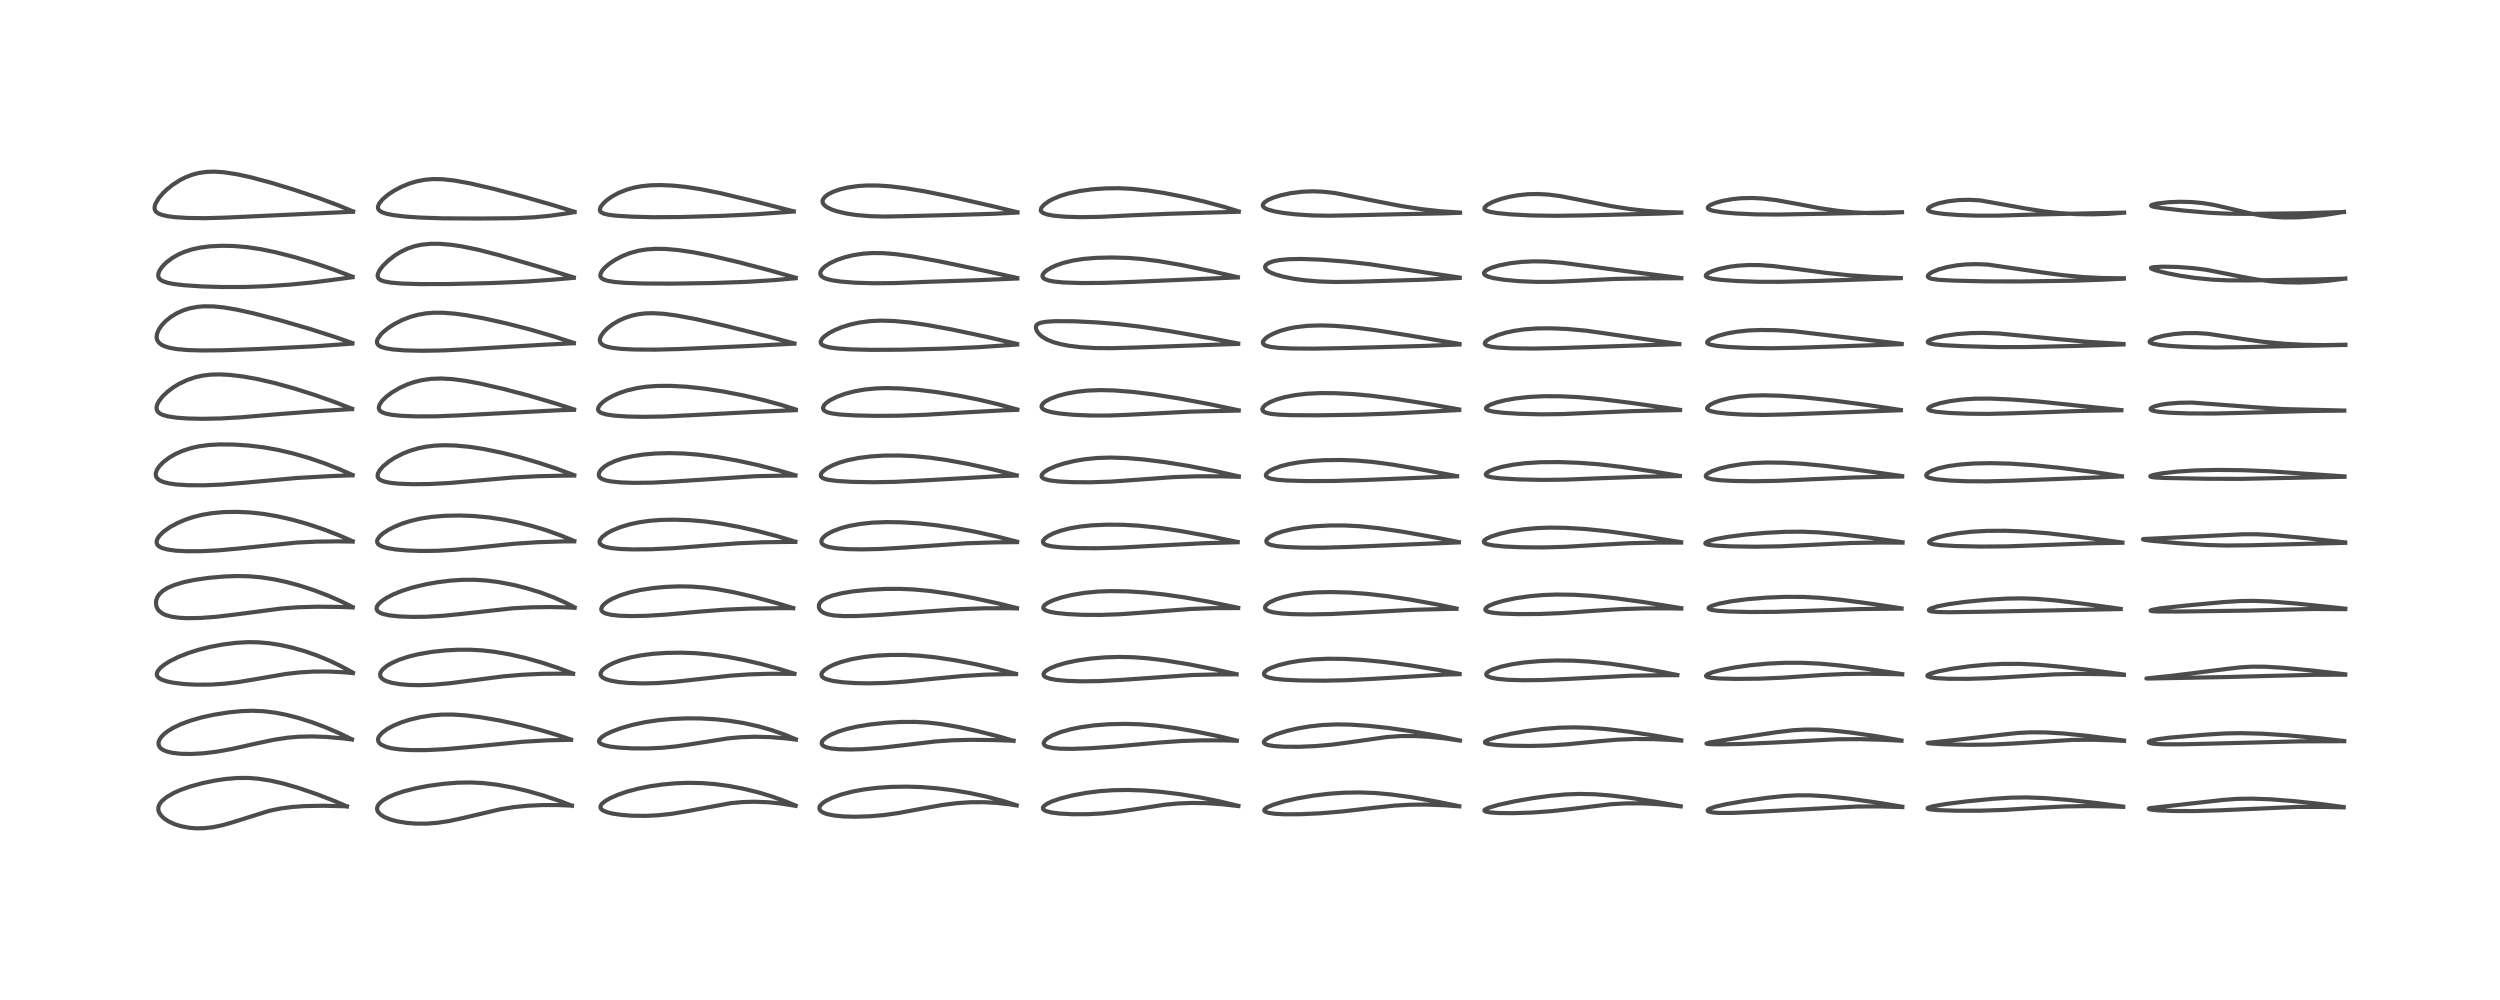 <?xml version="1.0" encoding="utf-8" standalone="no"?>
<!DOCTYPE svg PUBLIC "-//W3C//DTD SVG 1.1//EN"
  "http://www.w3.org/Graphics/SVG/1.1/DTD/svg11.dtd">
<!-- Created with matplotlib (https://matplotlib.org/) -->
<svg height="288pt" version="1.1" viewBox="0 0 720 288" width="720pt" xmlns="http://www.w3.org/2000/svg" xmlns:xlink="http://www.w3.org/1999/xlink">
 <defs>
  <style type="text/css">*{stroke-linecap:butt;stroke-linejoin:round;}</style>
 </defs>
 <g id="figure_1">
  <g id="patch_1">
   <path d="M 0 288 
L 720 288 
L 720 0 
L 0 0 
z
" style="fill:#ffffff;"/>
  </g>
  <g id="axes_1">
   <g id="line2d_1">
    <path clip-path="url(#p487c9442a5)" d="M 99.919 232.237 
L 96.292 230.679 
L 91.15 228.691 
L 85.921 226.908 
L 81.456 225.624 
L 77.756 224.787 
L 74.267 224.253 
L 71.484 224.045 
L 68.257 224.064 
L 64.949 224.346 
L 61.787 224.822 
L 58.424 225.521 
L 54.935 226.467 
L 52 227.498 
L 50.069 228.355 
L 48.084 229.495 
L 46.705 230.616 
L 46.033 231.446 
L 45.64 232.351 
L 45.593 233.216 
L 45.784 233.909 
L 46.337 234.806 
L 47.246 235.694 
L 48.588 236.582 
L 50.319 237.374 
L 52.128 237.942 
L 54.566 238.401 
L 56.393 238.552 
L 58.749 238.524 
L 61.317 238.234 
L 64.005 237.674 
L 67.049 236.805 
L 77.503 233.529 
L 80.739 232.855 
L 84.145 232.405 
L 87.819 232.151 
L 93.049 232.055 
L 99.128 232.2 
L 99.88 232.235 
L 99.88 232.235 
" style="fill:none;stroke:#000000;stroke-linecap:square;stroke-opacity:0.7;stroke-width:1.2;"/>
   </g>
   <g id="line2d_2">
    <path clip-path="url(#p487c9442a5)" d="M 101.337 212.921 
L 97.718 211.168 
L 93.874 209.514 
L 89.853 208.004 
L 85.753 206.711 
L 82.487 205.876 
L 79.296 205.251 
L 75.935 204.835 
L 72.812 204.698 
L 69.719 204.793 
L 65.874 205.163 
L 61.671 205.827 
L 58.255 206.569 
L 54.874 207.53 
L 52.053 208.575 
L 49.846 209.632 
L 48.398 210.514 
L 47.276 211.385 
L 46.419 212.279 
L 45.931 213.029 
L 45.667 213.809 
L 45.693 214.548 
L 46.012 215.199 
L 46.5 215.676 
L 47.188 216.09 
L 48.145 216.461 
L 49.778 216.838 
L 52.067 217.09 
L 55.053 217.145 
L 58.673 216.939 
L 62.499 216.473 
L 66.901 215.68 
L 73.534 214.188 
L 78.893 213.051 
L 82.832 212.454 
L 86.012 212.18 
L 89.857 212.09 
L 93.919 212.232 
L 98.786 212.657 
L 101.344 212.968 
L 101.344 212.968 
" style="fill:none;stroke:#000000;stroke-linecap:square;stroke-opacity:0.7;stroke-width:1.2;"/>
   </g>
   <g id="line2d_3">
    <path clip-path="url(#p487c9442a5)" d="M 101.623 193.719 
L 98.395 191.953 
L 95.148 190.378 
L 91.334 188.787 
L 87.946 187.601 
L 84.143 186.514 
L 80.714 185.756 
L 77.599 185.267 
L 74.491 184.99 
L 71.484 184.939 
L 68.035 185.131 
L 64.134 185.62 
L 60.409 186.325 
L 57.107 187.159 
L 54.214 188.081 
L 51.311 189.231 
L 48.909 190.425 
L 47.236 191.479 
L 46.133 192.392 
L 45.4 193.305 
L 45.149 194.079 
L 45.206 194.512 
L 45.43 194.919 
L 45.89 195.344 
L 46.665 195.768 
L 48.238 196.284 
L 50.023 196.645 
L 53.122 197.012 
L 56.524 197.189 
L 60.817 197.161 
L 64.69 196.909 
L 68.479 196.46 
L 73.883 195.556 
L 82.276 194.109 
L 86.356 193.646 
L 90.347 193.415 
L 94.429 193.395 
L 98.864 193.607 
L 101.627 193.851 
L 101.627 193.851 
" style="fill:none;stroke:#000000;stroke-linecap:square;stroke-opacity:0.7;stroke-width:1.2;"/>
   </g>
   <g id="line2d_4">
    <path clip-path="url(#p487c9442a5)" d="M 101.572 174.838 
L 98.372 173.245 
L 94.451 171.517 
L 90.372 169.96 
L 86.162 168.599 
L 82.551 167.628 
L 78.972 166.854 
L 75.162 166.266 
L 71.706 165.972 
L 68.285 165.9 
L 64.744 166.017 
L 60.139 166.413 
L 56.081 167.002 
L 53.025 167.642 
L 50.202 168.479 
L 48.244 169.319 
L 46.918 170.142 
L 45.905 171.091 
L 45.326 171.965 
L 45.032 172.736 
L 44.91 173.57 
L 45.034 174.581 
L 45.44 175.466 
L 45.83 175.952 
L 46.811 176.704 
L 47.704 177.125 
L 49.442 177.616 
L 51.558 177.913 
L 53.826 178.034 
L 57.763 177.97 
L 62.254 177.637 
L 67.982 176.955 
L 81.278 175.219 
L 85.914 174.887 
L 91.45 174.727 
L 97.859 174.796 
L 101.569 174.941 
L 101.569 174.941 
" style="fill:none;stroke:#000000;stroke-linecap:square;stroke-opacity:0.7;stroke-width:1.2;"/>
   </g>
   <g id="line2d_5">
    <path clip-path="url(#p487c9442a5)" d="M 101.55 155.873 
L 97.635 154.162 
L 93.341 152.502 
L 88.603 150.918 
L 84.14 149.662 
L 79.756 148.664 
L 75.856 148.002 
L 72.076 147.592 
L 68.271 147.414 
L 64.498 147.479 
L 61.008 147.796 
L 58.349 148.242 
L 55.782 148.873 
L 53.45 149.639 
L 51.154 150.61 
L 48.898 151.837 
L 47.142 153.092 
L 45.98 154.226 
L 45.37 155.121 
L 45.122 155.828 
L 45.108 156.304 
L 45.258 156.769 
L 45.509 157.11 
L 46.042 157.52 
L 46.684 157.826 
L 48.274 158.265 
L 50.576 158.581 
L 53.66 158.754 
L 57.927 158.744 
L 62.958 158.494 
L 68.902 157.954 
L 85.476 156.258 
L 91.245 155.986 
L 97.33 155.914 
L 101.553 155.979 
L 101.553 155.979 
" style="fill:none;stroke:#000000;stroke-linecap:square;stroke-opacity:0.7;stroke-width:1.2;"/>
   </g>
   <g id="line2d_6">
    <path clip-path="url(#p487c9442a5)" d="M 101.545 136.801 
L 97.825 135.155 
L 93.476 133.443 
L 88.847 131.866 
L 84.219 130.542 
L 80.015 129.563 
L 76.149 128.867 
L 71.66 128.314 
L 67.285 128.028 
L 63.155 127.991 
L 60 128.173 
L 57.171 128.564 
L 54.981 129.062 
L 52.455 129.896 
L 50.516 130.766 
L 48.838 131.727 
L 47.179 132.95 
L 45.918 134.214 
L 45.19 135.301 
L 44.861 136.293 
L 44.882 136.98 
L 45.061 137.45 
L 45.482 137.97 
L 46.071 138.387 
L 47.088 138.827 
L 48.681 139.23 
L 50.763 139.525 
L 54.126 139.741 
L 58.78 139.765 
L 64.01 139.551 
L 70.218 139.048 
L 85.316 137.669 
L 94.764 137.139 
L 101.531 136.882 
L 101.531 136.882 
" style="fill:none;stroke:#000000;stroke-linecap:square;stroke-opacity:0.7;stroke-width:1.2;"/>
   </g>
   <g id="line2d_7">
    <path clip-path="url(#p487c9442a5)" d="M 101.4 117.733 
L 96.413 115.787 
L 90.586 113.73 
L 84.825 111.906 
L 79.476 110.412 
L 74.299 109.202 
L 70.076 108.441 
L 66.228 107.976 
L 63.277 107.822 
L 60.691 107.894 
L 58.368 108.174 
L 56.257 108.643 
L 53.902 109.442 
L 51.562 110.556 
L 49.886 111.582 
L 48.234 112.828 
L 46.834 114.161 
L 45.775 115.515 
L 45.215 116.65 
L 45.065 117.513 
L 45.208 118.19 
L 45.555 118.699 
L 46.133 119.145 
L 46.92 119.51 
L 48.42 119.925 
L 50.866 120.29 
L 54.011 120.52 
L 58.124 120.617 
L 63.545 120.518 
L 69.338 120.188 
L 79.699 119.307 
L 91.06 118.442 
L 101.401 117.813 
L 101.401 117.813 
" style="fill:none;stroke:#000000;stroke-linecap:square;stroke-opacity:0.7;stroke-width:1.2;"/>
   </g>
   <g id="line2d_8">
    <path clip-path="url(#p487c9442a5)" d="M 101.47 98.805 
L 96.518 97.056 
L 89.051 94.672 
L 80.831 92.285 
L 73.144 90.272 
L 68.142 89.163 
L 64.42 88.538 
L 61.507 88.249 
L 58.784 88.216 
L 56.89 88.371 
L 54.593 88.808 
L 52.861 89.35 
L 50.984 90.183 
L 49.186 91.276 
L 47.737 92.443 
L 46.541 93.717 
L 45.708 94.957 
L 45.237 96.102 
L 45.107 97.07 
L 45.144 97.461 
L 45.267 97.909 
L 45.744 98.674 
L 46.422 99.237 
L 47.217 99.653 
L 48.644 100.121 
L 50.834 100.525 
L 54.045 100.813 
L 58.101 100.935 
L 64.243 100.88 
L 74.31 100.526 
L 90.526 99.745 
L 101.468 98.955 
L 101.468 98.955 
" style="fill:none;stroke:#000000;stroke-linecap:square;stroke-opacity:0.7;stroke-width:1.2;"/>
   </g>
   <g id="line2d_9">
    <path clip-path="url(#p487c9442a5)" d="M 101.524 79.694 
L 96.477 77.775 
L 90.815 75.844 
L 84.978 74.085 
L 79.395 72.649 
L 75.017 71.749 
L 71.165 71.18 
L 67.387 70.857 
L 63.927 70.781 
L 60.567 70.938 
L 57.646 71.311 
L 55.308 71.822 
L 52.952 72.592 
L 51.26 73.349 
L 49.56 74.332 
L 47.934 75.562 
L 46.765 76.739 
L 45.927 77.963 
L 45.598 78.864 
L 45.568 79.461 
L 45.746 80.031 
L 46.1 80.474 
L 46.889 80.978 
L 48.197 81.427 
L 50.001 81.787 
L 52.978 82.143 
L 58.06 82.483 
L 64.041 82.663 
L 70.402 82.649 
L 76.804 82.423 
L 83.549 81.97 
L 90.462 81.287 
L 98.658 80.232 
L 101.529 79.83 
L 101.529 79.83 
" style="fill:none;stroke:#000000;stroke-linecap:square;stroke-opacity:0.7;stroke-width:1.2;"/>
   </g>
   <g id="line2d_10">
    <path clip-path="url(#p487c9442a5)" d="M 101.674 60.89 
L 97.39 59.119 
L 91.607 56.968 
L 84.977 54.733 
L 78.154 52.642 
L 72.14 51.032 
L 68.203 50.179 
L 64.376 49.604 
L 61.75 49.435 
L 59.487 49.503 
L 57.368 49.797 
L 55.475 50.282 
L 53.5 51.033 
L 51.898 51.837 
L 49.69 53.252 
L 48.038 54.582 
L 46.951 55.625 
L 45.655 57.16 
L 44.754 58.728 
L 44.545 59.44 
L 44.537 60.174 
L 44.702 60.64 
L 45.057 61.088 
L 45.637 61.49 
L 46.578 61.874 
L 48.18 62.251 
L 50.372 62.54 
L 54.036 62.773 
L 58.94 62.838 
L 65.143 62.666 
L 101.668 60.978 
L 101.668 60.978 
" style="fill:none;stroke:#000000;stroke-linecap:square;stroke-opacity:0.7;stroke-width:1.2;"/>
   </g>
   <g id="line2d_11">
    <path clip-path="url(#p487c9442a5)" d="M 164.679 232.023 
L 161.263 230.712 
L 156.589 229.138 
L 151.823 227.779 
L 147.796 226.832 
L 143.241 226.007 
L 139.187 225.53 
L 135.546 225.347 
L 131.825 225.411 
L 127.654 225.747 
L 123.412 226.325 
L 119.673 227.039 
L 116.152 227.944 
L 113.746 228.758 
L 111.824 229.597 
L 110.33 230.468 
L 109.22 231.43 
L 108.733 232.192 
L 108.591 232.856 
L 108.684 233.414 
L 108.933 233.901 
L 109.654 234.647 
L 110.767 235.339 
L 112.504 236.039 
L 114.359 236.536 
L 117.118 236.992 
L 119.808 237.201 
L 122.93 237.199 
L 126.064 236.953 
L 129.316 236.462 
L 133.465 235.567 
L 144.082 233.064 
L 148.079 232.433 
L 151.956 232.054 
L 156.189 231.862 
L 160.866 231.864 
L 164.713 232.021 
L 164.713 232.021 
" style="fill:none;stroke:#000000;stroke-linecap:square;stroke-opacity:0.7;stroke-width:1.2;"/>
   </g>
   <g id="line2d_12">
    <path clip-path="url(#p487c9442a5)" d="M 164.462 213.011 
L 160.544 211.692 
L 155.418 210.187 
L 149.891 208.787 
L 143.743 207.472 
L 138.43 206.564 
L 134.14 206.036 
L 130.51 205.794 
L 127.236 205.803 
L 124.322 206.03 
L 121.184 206.517 
L 118.057 207.255 
L 115.634 208.026 
L 113.257 209.013 
L 111.575 209.926 
L 110.169 210.945 
L 109.215 211.998 
L 108.937 212.573 
L 108.877 213.228 
L 109.043 213.703 
L 109.349 214.096 
L 109.842 214.483 
L 111.263 215.114 
L 112.766 215.49 
L 115.212 215.832 
L 118.247 216.021 
L 122.661 216.035 
L 128.46 215.744 
L 134.65 215.185 
L 150.561 213.627 
L 157.715 213.214 
L 163.623 213.082 
L 164.447 213.085 
L 164.447 213.085 
" style="fill:none;stroke:#000000;stroke-linecap:square;stroke-opacity:0.7;stroke-width:1.2;"/>
   </g>
   <g id="line2d_13">
    <path clip-path="url(#p487c9442a5)" d="M 165.034 193.973 
L 160.877 192.416 
L 156.026 190.815 
L 151.424 189.522 
L 146.743 188.454 
L 142.383 187.71 
L 138.896 187.318 
L 135.415 187.123 
L 132.076 187.121 
L 128.476 187.305 
L 124.303 187.75 
L 120.591 188.387 
L 117.539 189.138 
L 114.93 190.011 
L 112.745 190.99 
L 111.44 191.761 
L 110.209 192.778 
L 109.595 193.667 
L 109.46 194.18 
L 109.569 194.834 
L 109.976 195.387 
L 110.561 195.816 
L 111.372 196.202 
L 112.851 196.65 
L 115.142 197.046 
L 117.734 197.267 
L 120.91 197.332 
L 124.702 197.199 
L 129.365 196.795 
L 135.838 195.963 
L 145.022 194.784 
L 150.381 194.33 
L 156.186 194.065 
L 162.202 194.007 
L 165.032 194.051 
L 165.032 194.051 
" style="fill:none;stroke:#000000;stroke-linecap:square;stroke-opacity:0.7;stroke-width:1.2;"/>
   </g>
   <g id="line2d_14">
    <path clip-path="url(#p487c9442a5)" d="M 165.481 174.92 
L 162.867 173.57 
L 159.556 172.089 
L 155.776 170.67 
L 151.521 169.362 
L 147.716 168.422 
L 143.474 167.625 
L 140.132 167.199 
L 136.732 166.975 
L 133.034 166.989 
L 129.586 167.231 
L 126.05 167.674 
L 122.651 168.278 
L 118.772 169.213 
L 115.811 170.154 
L 113.295 171.168 
L 111.281 172.203 
L 109.809 173.204 
L 108.842 174.177 
L 108.51 174.789 
L 108.439 175.324 
L 108.626 175.826 
L 108.841 176.074 
L 109.608 176.559 
L 110.431 176.857 
L 112.291 177.248 
L 115.075 177.535 
L 118.926 177.67 
L 122.828 177.618 
L 127.703 177.336 
L 132.628 176.843 
L 147.54 175.198 
L 153 174.904 
L 158.553 174.825 
L 163.863 174.959 
L 165.481 175.043 
L 165.481 175.043 
" style="fill:none;stroke:#000000;stroke-linecap:square;stroke-opacity:0.7;stroke-width:1.2;"/>
   </g>
   <g id="line2d_15">
    <path clip-path="url(#p487c9442a5)" d="M 165.372 155.804 
L 161.786 154.309 
L 157.415 152.737 
L 153.434 151.533 
L 149.424 150.525 
L 145.406 149.709 
L 140.897 149.028 
L 136.475 148.615 
L 132.461 148.466 
L 128.157 148.545 
L 124.31 148.861 
L 121.166 149.347 
L 118.307 150.011 
L 115.88 150.775 
L 113.542 151.727 
L 111.854 152.594 
L 110.359 153.568 
L 109.365 154.442 
L 108.728 155.351 
L 108.596 155.89 
L 108.69 156.365 
L 108.938 156.723 
L 109.488 157.134 
L 110.387 157.522 
L 111.685 157.87 
L 114 158.246 
L 117.251 158.533 
L 121.373 158.678 
L 126.096 158.624 
L 131.256 158.316 
L 137.085 157.729 
L 148.128 156.592 
L 154.915 156.156 
L 162.146 155.931 
L 165.378 155.908 
L 165.378 155.908 
" style="fill:none;stroke:#000000;stroke-linecap:square;stroke-opacity:0.7;stroke-width:1.2;"/>
   </g>
   <g id="line2d_16">
    <path clip-path="url(#p487c9442a5)" d="M 165.362 136.854 
L 160.143 134.919 
L 155.108 133.255 
L 149.67 131.676 
L 144.553 130.393 
L 139.285 129.309 
L 135.077 128.669 
L 131.029 128.3 
L 127.83 128.223 
L 125.213 128.343 
L 122.788 128.635 
L 120.462 129.11 
L 117.987 129.852 
L 116.035 130.629 
L 113.688 131.826 
L 112.06 132.871 
L 110.317 134.307 
L 109.345 135.425 
L 108.84 136.375 
L 108.736 137.055 
L 108.83 137.465 
L 109.103 137.877 
L 109.56 138.233 
L 110.7 138.699 
L 112.445 139.057 
L 114.739 139.296 
L 118.816 139.452 
L 123.703 139.398 
L 129.524 139.097 
L 136.635 138.481 
L 147.709 137.52 
L 154.936 137.15 
L 162.526 136.982 
L 165.368 136.967 
L 165.368 136.967 
" style="fill:none;stroke:#000000;stroke-linecap:square;stroke-opacity:0.7;stroke-width:1.2;"/>
   </g>
   <g id="line2d_17">
    <path clip-path="url(#p487c9442a5)" d="M 165.315 117.919 
L 159.694 116.098 
L 152.381 113.95 
L 145.024 112.018 
L 138.538 110.525 
L 134.039 109.68 
L 130.273 109.186 
L 127.043 109.004 
L 124.187 109.105 
L 121.561 109.471 
L 119.363 110.009 
L 117.19 110.764 
L 114.96 111.793 
L 112.779 113.095 
L 111.294 114.22 
L 110.042 115.455 
L 109.29 116.581 
L 109.079 117.424 
L 109.17 117.893 
L 109.409 118.263 
L 109.875 118.634 
L 110.95 119.079 
L 112.723 119.455 
L 115.437 119.743 
L 119.806 119.923 
L 125.624 119.897 
L 132.316 119.629 
L 161.014 118.149 
L 165.322 118.02 
L 165.322 118.02 
" style="fill:none;stroke:#000000;stroke-linecap:square;stroke-opacity:0.7;stroke-width:1.2;"/>
   </g>
   <g id="line2d_18">
    <path clip-path="url(#p487c9442a5)" d="M 165.249 98.759 
L 159.7 96.951 
L 152.625 94.884 
L 146.015 93.18 
L 139.469 91.718 
L 134.391 90.794 
L 130.795 90.312 
L 127.433 90.064 
L 125.007 90.062 
L 122.684 90.247 
L 120.447 90.633 
L 118.278 91.224 
L 115.837 92.165 
L 113.505 93.365 
L 111.884 94.413 
L 110.536 95.48 
L 109.671 96.328 
L 108.737 97.676 
L 108.548 98.439 
L 108.593 98.8 
L 108.813 99.228 
L 109.183 99.573 
L 109.818 99.917 
L 111.174 100.324 
L 113.188 100.646 
L 116.652 100.911 
L 121.458 101.023 
L 127.555 100.923 
L 134.711 100.561 
L 156.367 99.297 
L 165.254 98.858 
L 165.254 98.858 
" style="fill:none;stroke:#000000;stroke-linecap:square;stroke-opacity:0.7;stroke-width:1.2;"/>
   </g>
   <g id="line2d_19">
    <path clip-path="url(#p487c9442a5)" d="M 165.24 79.902 
L 156.135 77.09 
L 144.026 73.562 
L 137.755 71.936 
L 133.113 70.972 
L 129.903 70.491 
L 126.514 70.213 
L 124.021 70.214 
L 121.407 70.473 
L 119.493 70.878 
L 117.372 71.585 
L 115.373 72.537 
L 113.722 73.556 
L 111.782 75.067 
L 110.226 76.623 
L 109.369 77.752 
L 108.854 78.794 
L 108.751 79.463 
L 108.929 80.055 
L 109.321 80.466 
L 109.892 80.781 
L 110.745 81.063 
L 112.561 81.392 
L 115.763 81.662 
L 121.009 81.82 
L 129.312 81.804 
L 141.549 81.52 
L 151.202 81.112 
L 159.228 80.552 
L 165.249 80.019 
L 165.249 80.019 
" style="fill:none;stroke:#000000;stroke-linecap:square;stroke-opacity:0.7;stroke-width:1.2;"/>
   </g>
   <g id="line2d_20">
    <path clip-path="url(#p487c9442a5)" d="M 165.448 60.984 
L 159.435 59.114 
L 150.823 56.656 
L 141.814 54.304 
L 135.339 52.806 
L 130.89 51.994 
L 127.515 51.621 
L 124.72 51.57 
L 122.34 51.772 
L 120.09 52.202 
L 117.94 52.841 
L 115.623 53.788 
L 113.501 54.909 
L 111.775 56.049 
L 110.162 57.42 
L 109.21 58.595 
L 108.863 59.434 
L 108.863 59.967 
L 109.009 60.326 
L 109.447 60.783 
L 110.058 61.131 
L 111.37 61.572 
L 113.314 61.961 
L 116.683 62.364 
L 121.197 62.673 
L 127.628 62.877 
L 137.651 62.933 
L 148.319 62.843 
L 153.71 62.583 
L 158.351 62.146 
L 162.971 61.501 
L 165.449 61.094 
L 165.449 61.094 
" style="fill:none;stroke:#000000;stroke-linecap:square;stroke-opacity:0.7;stroke-width:1.2;"/>
   </g>
   <g id="line2d_21">
    <path clip-path="url(#p487c9442a5)" d="M 229.14 232.006 
L 226.056 230.732 
L 222.122 229.322 
L 218.32 228.181 
L 213.995 227.128 
L 210.008 226.375 
L 206.121 225.845 
L 202.312 225.536 
L 198.255 225.452 
L 194.541 225.593 
L 190.788 225.931 
L 187.054 226.469 
L 183.86 227.113 
L 180.497 228.015 
L 177.844 228.936 
L 175.672 229.901 
L 174.241 230.739 
L 173.321 231.52 
L 172.935 232.169 
L 172.962 232.711 
L 173.235 233.098 
L 173.661 233.414 
L 174.919 233.942 
L 176.487 234.327 
L 179.081 234.705 
L 182.073 234.924 
L 186.011 234.969 
L 189.472 234.805 
L 193.417 234.38 
L 197.543 233.693 
L 210.515 231.298 
L 213.908 230.992 
L 217.224 230.899 
L 221.143 231.041 
L 224.913 231.414 
L 229.135 232.086 
L 229.135 232.086 
" style="fill:none;stroke:#000000;stroke-linecap:square;stroke-opacity:0.7;stroke-width:1.2;"/>
   </g>
   <g id="line2d_22">
    <path clip-path="url(#p487c9442a5)" d="M 229.213 212.926 
L 226.01 211.596 
L 222.114 210.227 
L 218.376 209.168 
L 214.132 208.236 
L 210.113 207.59 
L 206.306 207.172 
L 201.869 206.915 
L 197.766 206.884 
L 193.398 207.06 
L 189.621 207.407 
L 185.709 207.998 
L 182.008 208.801 
L 178.873 209.7 
L 176.189 210.692 
L 174.499 211.502 
L 173.419 212.19 
L 172.664 212.957 
L 172.502 213.45 
L 172.601 213.806 
L 173.037 214.217 
L 174.025 214.634 
L 175.719 215.006 
L 178.168 215.302 
L 182.05 215.525 
L 186.629 215.547 
L 190.638 215.364 
L 194.885 214.944 
L 199.444 214.266 
L 209.543 212.668 
L 213.235 212.325 
L 217.534 212.179 
L 221.895 212.294 
L 226.396 212.661 
L 229.217 213.003 
L 229.217 213.003 
" style="fill:none;stroke:#000000;stroke-linecap:square;stroke-opacity:0.7;stroke-width:1.2;"/>
   </g>
   <g id="line2d_23">
    <path clip-path="url(#p487c9442a5)" d="M 228.776 194.005 
L 224.536 192.684 
L 219.542 191.31 
L 214.355 190.097 
L 209.429 189.165 
L 204.65 188.494 
L 200.23 188.11 
L 196.176 187.969 
L 191.844 188.037 
L 187.918 188.311 
L 184.541 188.751 
L 181.742 189.305 
L 178.885 190.103 
L 176.669 190.95 
L 175.161 191.711 
L 173.896 192.584 
L 173.394 193.083 
L 172.975 193.821 
L 172.957 194.326 
L 173.177 194.771 
L 173.622 195.17 
L 174.414 195.579 
L 175.754 195.998 
L 178.205 196.436 
L 181.109 196.703 
L 185.204 196.822 
L 189.3 196.724 
L 193.952 196.396 
L 200.428 195.682 
L 210.228 194.602 
L 215.716 194.23 
L 221.778 194.04 
L 228.301 194.069 
L 228.773 194.08 
L 228.773 194.08 
" style="fill:none;stroke:#000000;stroke-linecap:square;stroke-opacity:0.7;stroke-width:1.2;"/>
   </g>
   <g id="line2d_24">
    <path clip-path="url(#p487c9442a5)" d="M 228.434 175.129 
L 223.536 173.643 
L 217.275 171.945 
L 211.552 170.612 
L 206.568 169.689 
L 203.173 169.237 
L 199.219 168.934 
L 195.482 168.876 
L 191.773 169.021 
L 188.12 169.355 
L 184.389 169.92 
L 181.511 170.56 
L 178.753 171.407 
L 176.453 172.379 
L 175.008 173.202 
L 174.006 173.978 
L 173.364 174.751 
L 173.158 175.363 
L 173.218 175.761 
L 173.419 176.076 
L 173.859 176.417 
L 174.539 176.715 
L 176.029 177.068 
L 178.406 177.326 
L 181.849 177.435 
L 186.087 177.353 
L 191.738 177.015 
L 201.219 176.16 
L 208.711 175.585 
L 215.835 175.286 
L 224.229 175.162 
L 228.429 175.166 
L 228.429 175.166 
" style="fill:none;stroke:#000000;stroke-linecap:square;stroke-opacity:0.7;stroke-width:1.2;"/>
   </g>
   <g id="line2d_25">
    <path clip-path="url(#p487c9442a5)" d="M 229.056 155.985 
L 224.031 154.473 
L 218.368 152.983 
L 212.93 151.766 
L 207.936 150.852 
L 203.188 150.202 
L 198.694 149.817 
L 194.278 149.665 
L 190.443 149.733 
L 187.213 149.976 
L 184.081 150.418 
L 181.343 151.008 
L 178.57 151.847 
L 176.24 152.81 
L 174.776 153.613 
L 173.482 154.593 
L 172.773 155.523 
L 172.647 156.075 
L 172.765 156.514 
L 173.011 156.822 
L 173.702 157.254 
L 174.497 157.533 
L 176.037 157.846 
L 178.53 158.099 
L 182.191 158.232 
L 187.393 158.187 
L 193.834 157.89 
L 202.534 157.212 
L 212.621 156.465 
L 219.704 156.171 
L 227.526 156.069 
L 229.053 156.072 
L 229.053 156.072 
" style="fill:none;stroke:#000000;stroke-linecap:square;stroke-opacity:0.7;stroke-width:1.2;"/>
   </g>
   <g id="line2d_26">
    <path clip-path="url(#p487c9442a5)" d="M 229.073 136.877 
L 224.195 135.453 
L 218.347 133.955 
L 212.276 132.637 
L 206.526 131.627 
L 201.35 130.96 
L 197 130.616 
L 192.89 130.496 
L 188.76 130.604 
L 185.281 130.907 
L 182.079 131.401 
L 179.266 132.062 
L 177.204 132.745 
L 175.233 133.65 
L 174.025 134.425 
L 173.087 135.284 
L 172.578 136.062 
L 172.436 136.742 
L 172.566 137.217 
L 172.831 137.56 
L 173.369 137.934 
L 174.529 138.361 
L 176.014 138.656 
L 178.803 138.935 
L 182.483 139.064 
L 187.91 139 
L 193.821 138.695 
L 217.441 137.148 
L 226.353 136.972 
L 229.076 136.96 
L 229.076 136.96 
" style="fill:none;stroke:#000000;stroke-linecap:square;stroke-opacity:0.7;stroke-width:1.2;"/>
   </g>
   <g id="line2d_27">
    <path clip-path="url(#p487c9442a5)" d="M 229.184 117.924 
L 224.836 116.563 
L 219.731 115.179 
L 214.117 113.881 
L 208.279 112.751 
L 202.985 111.938 
L 197.834 111.383 
L 193.233 111.131 
L 189.294 111.148 
L 186.136 111.378 
L 183.52 111.761 
L 180.601 112.445 
L 178.331 113.206 
L 176.431 114.04 
L 174.804 114.952 
L 173.58 115.842 
L 172.834 116.569 
L 172.32 117.381 
L 172.236 117.922 
L 172.393 118.341 
L 172.697 118.65 
L 173.257 118.961 
L 174.746 119.389 
L 177.071 119.716 
L 180.647 119.952 
L 185.159 120.046 
L 191.309 119.948 
L 199.297 119.562 
L 217.716 118.617 
L 229.192 118.119 
L 229.192 118.119 
" style="fill:none;stroke:#000000;stroke-linecap:square;stroke-opacity:0.7;stroke-width:1.2;"/>
   </g>
   <g id="line2d_28">
    <path clip-path="url(#p487c9442a5)" d="M 228.785 98.921 
L 221.672 97.021 
L 208.997 93.85 
L 200.326 91.883 
L 194.667 90.835 
L 191.105 90.373 
L 187.956 90.194 
L 185.728 90.265 
L 183.608 90.535 
L 182.04 90.884 
L 180.033 91.538 
L 178.349 92.288 
L 176.509 93.356 
L 175.108 94.403 
L 173.965 95.509 
L 173.089 96.741 
L 172.791 97.535 
L 172.76 98.137 
L 172.967 98.716 
L 173.37 99.157 
L 173.947 99.512 
L 174.745 99.819 
L 176.342 100.178 
L 178.927 100.475 
L 182.811 100.663 
L 188.721 100.697 
L 195.875 100.513 
L 217.05 99.592 
L 228.781 98.964 
L 228.781 98.964 
" style="fill:none;stroke:#000000;stroke-linecap:square;stroke-opacity:0.7;stroke-width:1.2;"/>
   </g>
   <g id="line2d_29">
    <path clip-path="url(#p487c9442a5)" d="M 229.158 79.988 
L 221.553 77.821 
L 212.449 75.441 
L 204.76 73.645 
L 199.517 72.629 
L 195.24 72.01 
L 191.728 71.708 
L 188.785 71.662 
L 186.091 71.849 
L 183.899 72.209 
L 181.415 72.885 
L 179.297 73.716 
L 177.227 74.79 
L 175.454 75.977 
L 174.21 77.051 
L 173.406 77.985 
L 172.942 78.902 
L 172.893 79.426 
L 173.002 79.784 
L 173.302 80.154 
L 173.843 80.494 
L 174.935 80.861 
L 177.037 81.215 
L 180.113 81.467 
L 185.338 81.65 
L 193.429 81.692 
L 205.226 81.512 
L 215.026 81.173 
L 222.714 80.688 
L 229.162 80.141 
L 229.162 80.141 
" style="fill:none;stroke:#000000;stroke-linecap:square;stroke-opacity:0.7;stroke-width:1.2;"/>
   </g>
   <g id="line2d_30">
    <path clip-path="url(#p487c9442a5)" d="M 228.573 60.861 
L 217.849 58.11 
L 207.397 55.606 
L 201.699 54.466 
L 197.313 53.807 
L 193.61 53.442 
L 190.257 53.3 
L 187.462 53.361 
L 184.73 53.632 
L 182.514 54.05 
L 180.435 54.641 
L 178.172 55.551 
L 176.24 56.604 
L 174.82 57.603 
L 173.784 58.54 
L 172.973 59.608 
L 172.74 60.416 
L 172.871 60.863 
L 173.112 61.131 
L 173.854 61.516 
L 175.198 61.841 
L 177.379 62.113 
L 181.67 62.387 
L 187.983 62.553 
L 195.827 62.51 
L 207.859 62.167 
L 217.633 61.711 
L 226.772 61.058 
L 228.584 60.912 
L 228.584 60.912 
" style="fill:none;stroke:#000000;stroke-linecap:square;stroke-opacity:0.7;stroke-width:1.2;"/>
   </g>
   <g id="line2d_31">
    <path clip-path="url(#p487c9442a5)" d="M 292.799 231.926 
L 288.987 230.713 
L 284.112 229.42 
L 279.179 228.371 
L 274.357 227.573 
L 269.927 227.033 
L 265.442 226.682 
L 261.316 226.55 
L 256.658 226.625 
L 252.586 226.897 
L 248.775 227.366 
L 245.416 227.995 
L 242.264 228.823 
L 239.66 229.76 
L 237.756 230.71 
L 236.938 231.273 
L 236.173 232.091 
L 235.97 232.663 
L 236.057 233.152 
L 236.435 233.628 
L 237.083 234.04 
L 238.208 234.458 
L 240.161 234.861 
L 242.996 235.138 
L 246.31 235.222 
L 250.596 235.084 
L 254.637 234.73 
L 258.723 234.153 
L 264.794 233.025 
L 271.474 231.823 
L 275.839 231.281 
L 279.559 231.045 
L 283.505 231.037 
L 287.196 231.247 
L 290.88 231.672 
L 292.805 231.981 
L 292.805 231.981 
" style="fill:none;stroke:#000000;stroke-linecap:square;stroke-opacity:0.7;stroke-width:1.2;"/>
   </g>
   <g id="line2d_32">
    <path clip-path="url(#p487c9442a5)" d="M 291.888 213.327 
L 287.611 212.098 
L 281.244 210.488 
L 275.9 209.345 
L 270.955 208.52 
L 267.066 208.09 
L 263.604 207.906 
L 259.271 207.929 
L 254.885 208.185 
L 250.296 208.685 
L 246.709 209.286 
L 243.959 209.921 
L 241.501 210.673 
L 239.294 211.586 
L 237.747 212.504 
L 236.968 213.228 
L 236.711 213.654 
L 236.653 214.197 
L 236.89 214.612 
L 237.305 214.922 
L 238.02 215.223 
L 239.488 215.553 
L 241.561 215.771 
L 244.869 215.859 
L 248.521 215.756 
L 253.753 215.367 
L 260.079 214.637 
L 269.405 213.539 
L 274.377 213.199 
L 279.424 213.072 
L 286.138 213.135 
L 291.903 213.334 
L 291.903 213.334 
" style="fill:none;stroke:#000000;stroke-linecap:square;stroke-opacity:0.7;stroke-width:1.2;"/>
   </g>
   <g id="line2d_33">
    <path clip-path="url(#p487c9442a5)" d="M 292.59 194.067 
L 287.619 192.782 
L 281.008 191.289 
L 275.02 190.152 
L 269.302 189.298 
L 264.744 188.833 
L 260.489 188.617 
L 256.485 188.617 
L 252.164 188.845 
L 248.863 189.206 
L 245.247 189.846 
L 242.183 190.665 
L 240.315 191.345 
L 238.79 192.065 
L 237.522 192.885 
L 236.787 193.649 
L 236.577 194.143 
L 236.647 194.662 
L 236.898 194.995 
L 237.272 195.274 
L 238.053 195.633 
L 239.908 196.112 
L 242.696 196.492 
L 246.377 196.734 
L 250.292 196.805 
L 255.227 196.685 
L 260.483 196.328 
L 268.519 195.515 
L 277.15 194.7 
L 283.58 194.312 
L 289.934 194.143 
L 292.623 194.139 
L 292.623 194.139 
" style="fill:none;stroke:#000000;stroke-linecap:square;stroke-opacity:0.7;stroke-width:1.2;"/>
   </g>
   <g id="line2d_34">
    <path clip-path="url(#p487c9442a5)" d="M 292.878 175.128 
L 287.098 173.693 
L 280.381 172.244 
L 274.011 171.082 
L 268.107 170.23 
L 263.155 169.763 
L 259.198 169.595 
L 255.107 169.605 
L 250.18 169.848 
L 245.664 170.312 
L 242.435 170.843 
L 239.885 171.467 
L 238.148 172.1 
L 236.917 172.794 
L 236.19 173.495 
L 235.854 174.179 
L 235.856 175.009 
L 236.058 175.478 
L 236.507 176.007 
L 237.267 176.507 
L 238.485 176.947 
L 240.146 177.249 
L 242.985 177.436 
L 246.997 177.406 
L 253.565 177.081 
L 264.243 176.296 
L 276.425 175.441 
L 283.588 175.182 
L 290.212 175.169 
L 292.881 175.223 
L 292.881 175.223 
" style="fill:none;stroke:#000000;stroke-linecap:square;stroke-opacity:0.7;stroke-width:1.2;"/>
   </g>
   <g id="line2d_35">
    <path clip-path="url(#p487c9442a5)" d="M 292.923 156.011 
L 287.329 154.565 
L 280.848 153.128 
L 275.124 152.074 
L 269.681 151.272 
L 264.572 150.73 
L 259.684 150.428 
L 255.333 150.358 
L 251.169 150.524 
L 247.771 150.888 
L 244.631 151.459 
L 242.333 152.065 
L 240.062 152.895 
L 238.61 153.623 
L 237.776 154.174 
L 237.057 154.825 
L 236.634 155.467 
L 236.535 156.04 
L 236.731 156.537 
L 237.116 156.899 
L 237.738 157.229 
L 238.651 157.524 
L 240.852 157.906 
L 244.158 158.15 
L 248.227 158.223 
L 253.762 158.096 
L 260.208 157.715 
L 278.251 156.469 
L 286.639 156.202 
L 292.919 156.132 
L 292.919 156.132 
" style="fill:none;stroke:#000000;stroke-linecap:square;stroke-opacity:0.7;stroke-width:1.2;"/>
   </g>
   <g id="line2d_36">
    <path clip-path="url(#p487c9442a5)" d="M 292.812 136.905 
L 285.906 135.165 
L 278.991 133.651 
L 272.601 132.491 
L 267.708 131.799 
L 263.152 131.364 
L 259.044 131.179 
L 254.717 131.209 
L 250.84 131.45 
L 247.322 131.888 
L 244.124 132.538 
L 241.814 133.211 
L 239.825 133.988 
L 238.119 134.892 
L 236.913 135.836 
L 236.559 136.28 
L 236.364 136.954 
L 236.489 137.289 
L 236.871 137.635 
L 237.512 137.924 
L 238.502 138.178 
L 241.061 138.516 
L 245.298 138.771 
L 251.552 138.884 
L 257.848 138.769 
L 265.687 138.379 
L 288.044 137.122 
L 292.814 136.973 
L 292.814 136.973 
" style="fill:none;stroke:#000000;stroke-linecap:square;stroke-opacity:0.7;stroke-width:1.2;"/>
   </g>
   <g id="line2d_37">
    <path clip-path="url(#p487c9442a5)" d="M 292.978 117.928 
L 287.48 116.426 
L 281.939 115.112 
L 276.55 114.029 
L 269.99 112.956 
L 264.367 112.266 
L 259.505 111.88 
L 255.479 111.765 
L 252.355 111.859 
L 249.044 112.183 
L 246.015 112.722 
L 243.366 113.42 
L 240.935 114.309 
L 238.934 115.334 
L 237.897 116.094 
L 237.393 116.627 
L 237.049 117.326 
L 237.059 117.731 
L 237.242 118.084 
L 237.635 118.42 
L 238.37 118.757 
L 239.525 119.055 
L 241.863 119.372 
L 245.972 119.631 
L 251.887 119.768 
L 258.969 119.724 
L 266.712 119.445 
L 278.048 118.766 
L 289.19 118.169 
L 292.973 118.036 
L 292.973 118.036 
" style="fill:none;stroke:#000000;stroke-linecap:square;stroke-opacity:0.7;stroke-width:1.2;"/>
   </g>
   <g id="line2d_38">
    <path clip-path="url(#p487c9442a5)" d="M 292.936 99.053 
L 283.944 96.972 
L 274.303 94.933 
L 267.172 93.625 
L 262.141 92.894 
L 257.556 92.455 
L 253.785 92.339 
L 250.574 92.485 
L 247.475 92.895 
L 244.985 93.441 
L 242.534 94.196 
L 240.308 95.112 
L 238.777 95.927 
L 237.52 96.8 
L 236.858 97.433 
L 236.392 98.2 
L 236.346 98.632 
L 236.541 99.071 
L 236.897 99.379 
L 237.571 99.699 
L 239.002 100.064 
L 241.152 100.354 
L 244.889 100.608 
L 250.904 100.757 
L 259.46 100.718 
L 271.924 100.416 
L 281.907 99.981 
L 291.259 99.346 
L 292.947 99.217 
L 292.947 99.217 
" style="fill:none;stroke:#000000;stroke-linecap:square;stroke-opacity:0.7;stroke-width:1.2;"/>
   </g>
   <g id="line2d_39">
    <path clip-path="url(#p487c9442a5)" d="M 292.979 80.061 
L 283.923 78.052 
L 270.494 75.256 
L 263.112 73.913 
L 258.089 73.208 
L 254.31 72.903 
L 251.345 72.873 
L 248.604 73.055 
L 245.794 73.479 
L 243.369 74.064 
L 241.102 74.833 
L 239.01 75.812 
L 237.71 76.649 
L 236.891 77.379 
L 236.38 78.101 
L 236.227 78.62 
L 236.317 79.163 
L 236.676 79.623 
L 237.221 79.984 
L 238.11 80.343 
L 239.645 80.723 
L 242.225 81.1 
L 246.232 81.415 
L 251.546 81.578 
L 257.706 81.524 
L 267.211 81.161 
L 281.789 80.688 
L 292.986 80.206 
L 292.986 80.206 
" style="fill:none;stroke:#000000;stroke-linecap:square;stroke-opacity:0.7;stroke-width:1.2;"/>
   </g>
   <g id="line2d_40">
    <path clip-path="url(#p487c9442a5)" d="M 293.011 61.119 
L 286.605 59.549 
L 274.106 56.697 
L 266.4 55.13 
L 260.707 54.189 
L 256.426 53.672 
L 252.914 53.431 
L 249.709 53.415 
L 247.221 53.57 
L 244.168 54.002 
L 241.995 54.517 
L 240.024 55.197 
L 238.571 55.923 
L 237.634 56.616 
L 237.008 57.448 
L 236.888 57.972 
L 236.964 58.426 
L 237.312 58.993 
L 238.106 59.646 
L 239.469 60.326 
L 241.014 60.855 
L 243.794 61.502 
L 246.661 61.931 
L 250.733 62.265 
L 254.797 62.365 
L 260.786 62.254 
L 276.326 61.866 
L 286.4 61.562 
L 293.017 61.217 
L 293.017 61.217 
" style="fill:none;stroke:#000000;stroke-linecap:square;stroke-opacity:0.7;stroke-width:1.2;"/>
   </g>
   <g id="line2d_41">
    <path clip-path="url(#p487c9442a5)" d="M 356.655 232.089 
L 350.939 230.727 
L 345.369 229.612 
L 339.882 228.728 
L 334.403 228.059 
L 329.478 227.664 
L 324.898 227.51 
L 320.518 227.588 
L 316.599 227.868 
L 312.864 228.339 
L 309.032 229.046 
L 305.513 229.936 
L 303.014 230.788 
L 301.555 231.472 
L 300.615 232.165 
L 300.364 232.575 
L 300.401 232.978 
L 300.626 233.242 
L 301.305 233.608 
L 302.713 233.981 
L 305.095 234.295 
L 308.886 234.497 
L 313.343 234.482 
L 317.415 234.271 
L 321.452 233.87 
L 326.625 233.114 
L 335.387 231.766 
L 339.434 231.385 
L 343.235 231.243 
L 347.317 231.309 
L 351.91 231.612 
L 356.652 232.141 
L 356.652 232.141 
" style="fill:none;stroke:#000000;stroke-linecap:square;stroke-opacity:0.7;stroke-width:1.2;"/>
   </g>
   <g id="line2d_42">
    <path clip-path="url(#p487c9442a5)" d="M 356.184 213.266 
L 350.952 212.026 
L 344.488 210.697 
L 338.28 209.639 
L 332.974 208.958 
L 328.305 208.592 
L 323.988 208.476 
L 319.388 208.581 
L 315.17 208.901 
L 311.312 209.429 
L 308.354 210.029 
L 305.499 210.832 
L 303.243 211.714 
L 301.669 212.607 
L 301.07 213.11 
L 300.601 213.852 
L 300.589 214.186 
L 300.78 214.555 
L 301.081 214.804 
L 301.725 215.099 
L 303.296 215.442 
L 305.375 215.625 
L 308.867 215.673 
L 313.9 215.497 
L 321.115 215.006 
L 333.784 213.854 
L 340.284 213.406 
L 346.197 213.22 
L 352.633 213.239 
L 356.2 213.336 
L 356.2 213.336 
" style="fill:none;stroke:#000000;stroke-linecap:square;stroke-opacity:0.7;stroke-width:1.2;"/>
   </g>
   <g id="line2d_43">
    <path clip-path="url(#p487c9442a5)" d="M 356.125 194.162 
L 349.918 192.79 
L 342.516 191.342 
L 335.558 190.209 
L 330.654 189.608 
L 326.588 189.293 
L 322.4 189.187 
L 318.176 189.32 
L 314.066 189.674 
L 310.285 190.217 
L 306.963 190.918 
L 304.328 191.695 
L 302.593 192.394 
L 301.395 193.074 
L 300.765 193.64 
L 300.529 194.139 
L 300.613 194.547 
L 300.855 194.821 
L 301.292 195.092 
L 302.233 195.429 
L 304.184 195.802 
L 307.295 196.089 
L 311.435 196.224 
L 316.667 196.158 
L 322.775 195.822 
L 343.285 194.406 
L 351.508 194.219 
L 356.123 194.21 
L 356.123 194.21 
" style="fill:none;stroke:#000000;stroke-linecap:square;stroke-opacity:0.7;stroke-width:1.2;"/>
   </g>
   <g id="line2d_44">
    <path clip-path="url(#p487c9442a5)" d="M 356.593 175.042 
L 348.179 173.299 
L 341.318 172.077 
L 335.376 171.22 
L 329.72 170.623 
L 324.67 170.311 
L 319.817 170.238 
L 316.254 170.368 
L 312.327 170.743 
L 308.677 171.348 
L 305.768 172.051 
L 303.346 172.859 
L 301.697 173.641 
L 300.872 174.237 
L 300.491 174.767 
L 300.475 175.146 
L 300.735 175.513 
L 301.127 175.766 
L 302.287 176.17 
L 304.169 176.525 
L 307.285 176.849 
L 311.72 177.066 
L 317.003 177.093 
L 322.416 176.906 
L 329.313 176.418 
L 343.039 175.37 
L 349.607 175.142 
L 356.59 175.122 
L 356.59 175.122 
" style="fill:none;stroke:#000000;stroke-linecap:square;stroke-opacity:0.7;stroke-width:1.2;"/>
   </g>
   <g id="line2d_45">
    <path clip-path="url(#p487c9442a5)" d="M 356.445 156.082 
L 348.049 154.381 
L 339.638 152.874 
L 333.509 151.97 
L 328.192 151.408 
L 323.515 151.141 
L 318.798 151.104 
L 314.408 151.301 
L 311.072 151.65 
L 307.977 152.192 
L 305.39 152.872 
L 303.422 153.592 
L 302.01 154.291 
L 300.953 155.037 
L 300.447 155.658 
L 300.356 156.113 
L 300.545 156.495 
L 300.87 156.746 
L 301.502 157.018 
L 303.115 157.373 
L 305.968 157.666 
L 310.186 157.855 
L 315.86 157.898 
L 322.5 157.721 
L 332.524 157.177 
L 346.896 156.44 
L 356.449 156.156 
L 356.449 156.156 
" style="fill:none;stroke:#000000;stroke-linecap:square;stroke-opacity:0.7;stroke-width:1.2;"/>
   </g>
   <g id="line2d_46">
    <path clip-path="url(#p487c9442a5)" d="M 356.779 137.191 
L 349.63 135.598 
L 342.549 134.231 
L 335.546 133.103 
L 329.228 132.316 
L 324.225 131.911 
L 319.77 131.778 
L 315.798 131.914 
L 312.521 132.246 
L 309.506 132.749 
L 306.407 133.49 
L 304.129 134.222 
L 301.968 135.162 
L 300.696 135.972 
L 300.082 136.649 
L 299.963 137.106 
L 300.113 137.478 
L 300.377 137.715 
L 301.032 138.029 
L 302.431 138.371 
L 304.847 138.661 
L 308.642 138.859 
L 313.988 138.898 
L 319.938 138.702 
L 326.477 138.245 
L 337.968 137.4 
L 344.551 137.178 
L 351.246 137.179 
L 356.775 137.32 
L 356.775 137.32 
" style="fill:none;stroke:#000000;stroke-linecap:square;stroke-opacity:0.7;stroke-width:1.2;"/>
   </g>
   <g id="line2d_47">
    <path clip-path="url(#p487c9442a5)" d="M 356.736 118.158 
L 348.462 116.422 
L 339.423 114.732 
L 332.178 113.588 
L 326.383 112.881 
L 321.015 112.453 
L 316.912 112.346 
L 313.156 112.495 
L 310.087 112.831 
L 307.168 113.36 
L 304.678 114.019 
L 302.482 114.844 
L 301.003 115.664 
L 300.355 116.216 
L 299.986 116.814 
L 299.986 117.278 
L 300.217 117.645 
L 300.66 117.976 
L 301.392 118.303 
L 302.982 118.728 
L 305.217 119.091 
L 309.166 119.462 
L 314.276 119.679 
L 319.33 119.676 
L 325.281 119.439 
L 343.088 118.539 
L 355.759 118.269 
L 356.738 118.256 
L 356.738 118.256 
" style="fill:none;stroke:#000000;stroke-linecap:square;stroke-opacity:0.7;stroke-width:1.2;"/>
   </g>
   <g id="line2d_48">
    <path clip-path="url(#p487c9442a5)" d="M 356.596 98.927 
L 349.349 97.534 
L 336.775 95.341 
L 328.22 94.051 
L 322.135 93.356 
L 315.859 92.847 
L 309.183 92.52 
L 303.826 92.496 
L 301.242 92.669 
L 299.736 92.947 
L 298.989 93.242 
L 298.541 93.604 
L 298.33 94.063 
L 298.379 94.744 
L 298.73 95.502 
L 299.341 96.271 
L 300.215 97.018 
L 301.574 97.817 
L 303.349 98.53 
L 305.493 99.125 
L 307.923 99.588 
L 311.229 99.989 
L 315.411 100.238 
L 320 100.279 
L 327.294 100.079 
L 356.593 99.041 
L 356.593 99.041 
" style="fill:none;stroke:#000000;stroke-linecap:square;stroke-opacity:0.7;stroke-width:1.2;"/>
   </g>
   <g id="line2d_49">
    <path clip-path="url(#p487c9442a5)" d="M 356.485 79.835 
L 349.023 78.134 
L 340.33 76.342 
L 333.678 75.197 
L 328.831 74.587 
L 324.861 74.282 
L 320.133 74.154 
L 315.791 74.259 
L 311.965 74.577 
L 309.09 75.023 
L 306.218 75.72 
L 304.256 76.395 
L 302.691 77.104 
L 301.415 77.882 
L 300.59 78.632 
L 300.234 79.316 
L 300.24 79.649 
L 300.465 80.047 
L 301.068 80.457 
L 302.114 80.81 
L 303.621 81.091 
L 306.294 81.348 
L 311.362 81.518 
L 317.998 81.472 
L 326.345 81.175 
L 356.487 79.89 
L 356.487 79.89 
" style="fill:none;stroke:#000000;stroke-linecap:square;stroke-opacity:0.7;stroke-width:1.2;"/>
   </g>
   <g id="line2d_50">
    <path clip-path="url(#p487c9442a5)" d="M 356.758 60.879 
L 352.591 59.587 
L 346.86 58.054 
L 341.183 56.74 
L 335.128 55.56 
L 330.503 54.852 
L 325.918 54.378 
L 322.36 54.21 
L 318.365 54.252 
L 314.516 54.528 
L 310.898 55.022 
L 307.854 55.668 
L 305.448 56.393 
L 303.299 57.282 
L 302.132 57.908 
L 300.682 58.942 
L 299.933 59.789 
L 299.72 60.541 
L 299.828 60.852 
L 300.319 61.299 
L 301.476 61.745 
L 303.564 62.13 
L 306.698 62.409 
L 311.218 62.543 
L 316.905 62.448 
L 326.021 62.001 
L 336.59 61.574 
L 356.738 60.984 
L 356.738 60.984 
" style="fill:none;stroke:#000000;stroke-linecap:square;stroke-opacity:0.7;stroke-width:1.2;"/>
   </g>
   <g id="line2d_51">
    <path clip-path="url(#p487c9442a5)" d="M 420.267 232.186 
L 413.584 230.823 
L 406.46 229.587 
L 400.656 228.806 
L 396.136 228.396 
L 391.553 228.218 
L 387.072 228.299 
L 382.902 228.586 
L 378.294 229.132 
L 373.61 229.938 
L 369.806 230.809 
L 366.624 231.776 
L 364.899 232.533 
L 364.246 233.021 
L 364.093 233.333 
L 364.176 233.58 
L 364.556 233.847 
L 365.481 234.126 
L 367.224 234.368 
L 370.001 234.514 
L 374.582 234.493 
L 380.425 234.214 
L 386.694 233.685 
L 395.067 232.711 
L 401.554 232.022 
L 405.972 231.761 
L 410.545 231.711 
L 415.795 231.897 
L 420.27 232.219 
L 420.27 232.219 
" style="fill:none;stroke:#000000;stroke-linecap:square;stroke-opacity:0.7;stroke-width:1.2;"/>
   </g>
   <g id="line2d_52">
    <path clip-path="url(#p487c9442a5)" d="M 420.459 213.257 
L 414.127 211.944 
L 406.871 210.663 
L 399.797 209.648 
L 394.053 209.031 
L 388.836 208.691 
L 385.032 208.628 
L 380.822 208.807 
L 377.047 209.221 
L 373.656 209.806 
L 370.626 210.512 
L 367.535 211.472 
L 365.547 212.321 
L 364.443 213.022 
L 364.007 213.57 
L 363.997 213.884 
L 364.195 214.153 
L 364.541 214.361 
L 365.264 214.598 
L 366.815 214.857 
L 369.888 215.059 
L 374.299 215.07 
L 378.87 214.872 
L 383.611 214.456 
L 388.52 213.809 
L 399.45 212.262 
L 403.408 211.992 
L 407.355 211.969 
L 411.306 212.169 
L 416.063 212.652 
L 420.452 213.285 
L 420.452 213.285 
" style="fill:none;stroke:#000000;stroke-linecap:square;stroke-opacity:0.7;stroke-width:1.2;"/>
   </g>
   <g id="line2d_53">
    <path clip-path="url(#p487c9442a5)" d="M 420.358 194.069 
L 414.216 192.918 
L 406.089 191.623 
L 398.47 190.636 
L 392.364 190.051 
L 387.139 189.76 
L 382.366 189.72 
L 377.949 189.923 
L 374.15 190.331 
L 371.113 190.851 
L 368.233 191.566 
L 366.099 192.327 
L 364.911 192.946 
L 364.272 193.466 
L 364.024 193.867 
L 364.021 194.247 
L 364.226 194.551 
L 364.765 194.895 
L 365.493 195.153 
L 367.154 195.486 
L 369.639 195.745 
L 374.276 195.968 
L 381.206 196.043 
L 388.056 195.893 
L 395.652 195.492 
L 416.384 194.265 
L 420.36 194.161 
L 420.36 194.161 
" style="fill:none;stroke:#000000;stroke-linecap:square;stroke-opacity:0.7;stroke-width:1.2;"/>
   </g>
   <g id="line2d_54">
    <path clip-path="url(#p487c9442a5)" d="M 419.489 175.269 
L 413.751 174.062 
L 406.252 172.698 
L 399.579 171.698 
L 393.834 171.041 
L 388.587 170.655 
L 383.295 170.511 
L 378.894 170.611 
L 375.454 170.883 
L 372.23 171.354 
L 369.681 171.929 
L 367.523 172.616 
L 365.757 173.422 
L 364.893 174.009 
L 364.369 174.653 
L 364.32 175.115 
L 364.465 175.399 
L 364.831 175.71 
L 365.482 176.015 
L 366.804 176.363 
L 369.159 176.685 
L 371.948 176.868 
L 377.337 176.957 
L 383.409 176.832 
L 392.341 176.394 
L 407.3 175.612 
L 417.429 175.358 
L 419.451 175.334 
L 419.451 175.334 
" style="fill:none;stroke:#000000;stroke-linecap:square;stroke-opacity:0.7;stroke-width:1.2;"/>
   </g>
   <g id="line2d_55">
    <path clip-path="url(#p487c9442a5)" d="M 420.147 156.127 
L 413.581 154.832 
L 403.801 153.106 
L 396.965 152.106 
L 391.677 151.558 
L 387.192 151.33 
L 383.087 151.336 
L 378.645 151.565 
L 375.426 151.89 
L 372.207 152.393 
L 369.309 153.076 
L 367.289 153.77 
L 365.815 154.514 
L 364.949 155.235 
L 364.684 155.763 
L 364.804 156.261 
L 365.208 156.61 
L 366.052 156.953 
L 367.799 157.294 
L 370.308 157.53 
L 374.88 157.718 
L 380.957 157.742 
L 388.482 157.523 
L 420.15 156.208 
L 420.15 156.208 
" style="fill:none;stroke:#000000;stroke-linecap:square;stroke-opacity:0.7;stroke-width:1.2;"/>
   </g>
   <g id="line2d_56">
    <path clip-path="url(#p487c9442a5)" d="M 419.609 137.139 
L 410.831 135.47 
L 401.282 133.837 
L 395.306 133.036 
L 390.777 132.645 
L 386.396 132.479 
L 381.43 132.531 
L 377.551 132.759 
L 374.064 133.149 
L 371.134 133.672 
L 368.673 134.319 
L 366.736 135.047 
L 365.59 135.659 
L 364.771 136.359 
L 364.563 136.808 
L 364.637 137.159 
L 365.022 137.508 
L 365.863 137.832 
L 367.781 138.165 
L 370.796 138.394 
L 376.529 138.551 
L 384.092 138.519 
L 393.227 138.235 
L 419.615 137.167 
L 419.615 137.167 
" style="fill:none;stroke:#000000;stroke-linecap:square;stroke-opacity:0.7;stroke-width:1.2;"/>
   </g>
   <g id="line2d_57">
    <path clip-path="url(#p487c9442a5)" d="M 420.249 117.914 
L 411.694 116.405 
L 401.83 114.854 
L 394.87 113.968 
L 389.531 113.488 
L 384.626 113.24 
L 380.2 113.211 
L 376.258 113.407 
L 373.073 113.777 
L 369.956 114.383 
L 367.588 115.07 
L 365.827 115.787 
L 364.507 116.561 
L 363.81 117.219 
L 363.547 117.82 
L 363.659 118.256 
L 364.041 118.607 
L 364.669 118.886 
L 365.955 119.179 
L 368.244 119.417 
L 372.029 119.568 
L 379.372 119.611 
L 391.106 119.439 
L 401.772 119.068 
L 417.548 118.229 
L 420.26 118.096 
L 420.26 118.096 
" style="fill:none;stroke:#000000;stroke-linecap:square;stroke-opacity:0.7;stroke-width:1.2;"/>
   </g>
   <g id="line2d_58">
    <path clip-path="url(#p487c9442a5)" d="M 420.331 99.052 
L 405.785 96.603 
L 395.759 95.029 
L 389.472 94.255 
L 384.464 93.849 
L 380.368 93.716 
L 376.55 93.837 
L 373.26 94.211 
L 370.797 94.704 
L 368.727 95.296 
L 366.837 96.029 
L 365.326 96.823 
L 364.543 97.378 
L 363.804 98.217 
L 363.689 98.669 
L 363.779 98.98 
L 364.078 99.293 
L 364.615 99.569 
L 365.895 99.902 
L 368.185 100.178 
L 371.936 100.36 
L 378.074 100.408 
L 388.217 100.232 
L 410.691 99.613 
L 420.336 99.206 
L 420.336 99.206 
" style="fill:none;stroke:#000000;stroke-linecap:square;stroke-opacity:0.7;stroke-width:1.2;"/>
   </g>
   <g id="line2d_59">
    <path clip-path="url(#p487c9442a5)" d="M 420.39 79.94 
L 394.313 76.066 
L 387.717 75.345 
L 380.355 74.778 
L 374.819 74.578 
L 371.2 74.647 
L 368.545 74.891 
L 366.743 75.239 
L 365.311 75.764 
L 364.606 76.281 
L 364.35 76.749 
L 364.377 77.177 
L 364.683 77.654 
L 365.147 78.042 
L 365.97 78.506 
L 367.35 79.055 
L 369.499 79.665 
L 372.506 80.268 
L 375.708 80.711 
L 379.965 81.067 
L 384.502 81.208 
L 390.461 81.143 
L 410.53 80.54 
L 420.392 80.046 
L 420.392 80.046 
" style="fill:none;stroke:#000000;stroke-linecap:square;stroke-opacity:0.7;stroke-width:1.2;"/>
   </g>
   <g id="line2d_60">
    <path clip-path="url(#p487c9442a5)" d="M 420.486 61.22 
L 414.669 60.817 
L 409.366 60.23 
L 403.901 59.394 
L 397.555 58.184 
L 384.554 55.605 
L 380.935 55.2 
L 378.014 55.095 
L 374.898 55.227 
L 371.814 55.612 
L 369.038 56.197 
L 366.788 56.891 
L 365.237 57.569 
L 364.254 58.207 
L 363.796 58.729 
L 363.684 59.15 
L 363.832 59.542 
L 364.252 59.916 
L 365.173 60.354 
L 367.082 60.883 
L 369.578 61.324 
L 372.943 61.717 
L 377.839 62.039 
L 382.579 62.134 
L 389.076 62.016 
L 402.653 61.702 
L 416.005 61.447 
L 420.492 61.281 
L 420.492 61.281 
" style="fill:none;stroke:#000000;stroke-linecap:square;stroke-opacity:0.7;stroke-width:1.2;"/>
   </g>
   <g id="line2d_61">
    <path clip-path="url(#p487c9442a5)" d="M 484.048 232.207 
L 476.536 230.854 
L 469.327 229.752 
L 463.553 229.071 
L 459.061 228.735 
L 454.697 228.649 
L 450.874 228.797 
L 446.526 229.187 
L 441.319 229.89 
L 436.113 230.8 
L 431.445 231.824 
L 428.578 232.68 
L 427.65 233.157 
L 427.502 233.424 
L 427.662 233.613 
L 428.145 233.796 
L 429.342 233.995 
L 431.657 234.152 
L 435.756 234.192 
L 441.081 234.021 
L 446.799 233.617 
L 452.589 232.98 
L 463.903 231.622 
L 468.32 231.372 
L 472.845 231.368 
L 477.539 231.6 
L 482.695 232.076 
L 484.047 232.231 
L 484.047 232.231 
" style="fill:none;stroke:#000000;stroke-linecap:square;stroke-opacity:0.7;stroke-width:1.2;"/>
   </g>
   <g id="line2d_62">
    <path clip-path="url(#p487c9442a5)" d="M 484.182 213.208 
L 476.592 211.862 
L 468.915 210.707 
L 462.384 209.95 
L 457.624 209.596 
L 453.284 209.477 
L 448.964 209.58 
L 444.389 209.931 
L 439.634 210.54 
L 435.215 211.314 
L 431.102 212.258 
L 428.944 212.93 
L 427.896 213.43 
L 427.65 213.696 
L 427.697 213.899 
L 427.982 214.073 
L 428.789 214.285 
L 430.976 214.548 
L 434.788 214.758 
L 440.628 214.839 
L 446.023 214.706 
L 451.246 214.37 
L 459.445 213.563 
L 465.74 213.029 
L 470.832 212.83 
L 476.307 212.866 
L 482.051 213.142 
L 484.189 213.293 
L 484.189 213.293 
" style="fill:none;stroke:#000000;stroke-linecap:square;stroke-opacity:0.7;stroke-width:1.2;"/>
   </g>
   <g id="line2d_63">
    <path clip-path="url(#p487c9442a5)" d="M 483.078 194.393 
L 477.368 193.273 
L 470.3 192.067 
L 463.643 191.138 
L 457.583 190.529 
L 452.928 190.268 
L 448.083 190.222 
L 443.536 190.388 
L 439.045 190.779 
L 435.353 191.327 
L 432.2 192.027 
L 429.969 192.748 
L 428.793 193.313 
L 428.143 193.861 
L 428.019 194.188 
L 428.131 194.502 
L 428.581 194.84 
L 429.572 195.189 
L 431.283 195.506 
L 434.138 195.771 
L 438.419 195.912 
L 444.225 195.853 
L 451.587 195.53 
L 469.647 194.609 
L 479.116 194.457 
L 483.037 194.452 
L 483.037 194.452 
" style="fill:none;stroke:#000000;stroke-linecap:square;stroke-opacity:0.7;stroke-width:1.2;"/>
   </g>
   <g id="line2d_64">
    <path clip-path="url(#p487c9442a5)" d="M 484.209 175.159 
L 473.398 173.408 
L 465.005 172.261 
L 458.594 171.608 
L 453.411 171.297 
L 448.367 171.226 
L 444.505 171.362 
L 440.459 171.715 
L 436.381 172.311 
L 432.878 173.059 
L 430.504 173.761 
L 428.974 174.392 
L 428.139 174.914 
L 427.783 175.368 
L 427.797 175.667 
L 428.115 175.975 
L 428.735 176.224 
L 430.046 176.486 
L 432.444 176.711 
L 437.091 176.864 
L 443.409 176.827 
L 449.907 176.565 
L 458.706 175.935 
L 466.885 175.414 
L 473.96 175.205 
L 481.283 175.22 
L 484.207 175.28 
L 484.207 175.28 
" style="fill:none;stroke:#000000;stroke-linecap:square;stroke-opacity:0.7;stroke-width:1.2;"/>
   </g>
   <g id="line2d_65">
    <path clip-path="url(#p487c9442a5)" d="M 484.178 156.147 
L 472.014 154.23 
L 463.009 153.004 
L 456.475 152.345 
L 450.721 152.011 
L 446.291 151.955 
L 442.528 152.096 
L 438.707 152.455 
L 435.073 153.02 
L 431.919 153.73 
L 429.435 154.524 
L 428.082 155.166 
L 427.492 155.638 
L 427.334 155.96 
L 427.419 156.247 
L 427.785 156.525 
L 428.408 156.758 
L 430.051 157.082 
L 433.211 157.391 
L 438.281 157.615 
L 444.355 157.664 
L 450.899 157.48 
L 460.005 156.937 
L 469.522 156.439 
L 477.413 156.265 
L 484.171 156.273 
L 484.171 156.273 
" style="fill:none;stroke:#000000;stroke-linecap:square;stroke-opacity:0.7;stroke-width:1.2;"/>
   </g>
   <g id="line2d_66">
    <path clip-path="url(#p487c9442a5)" d="M 483.797 137.057 
L 475.99 135.76 
L 467.101 134.472 
L 460.347 133.703 
L 454.653 133.28 
L 449.072 133.08 
L 443.768 133.117 
L 439.277 133.4 
L 435.738 133.838 
L 432.765 134.405 
L 430.578 135.008 
L 429.055 135.613 
L 428.095 136.246 
L 427.894 136.64 
L 428.05 136.937 
L 428.555 137.201 
L 429.893 137.507 
L 432.242 137.773 
L 437.267 138.061 
L 444.208 138.21 
L 450.687 138.135 
L 460.44 137.747 
L 473.193 137.305 
L 483.773 137.109 
L 483.773 137.109 
" style="fill:none;stroke:#000000;stroke-linecap:square;stroke-opacity:0.7;stroke-width:1.2;"/>
   </g>
   <g id="line2d_67">
    <path clip-path="url(#p487c9442a5)" d="M 483.854 118.039 
L 469.528 116.006 
L 460.881 114.933 
L 454.552 114.376 
L 449.383 114.129 
L 444.695 114.107 
L 440.22 114.331 
L 436.39 114.763 
L 433.439 115.287 
L 431.009 115.897 
L 429.226 116.543 
L 428.325 117.053 
L 427.995 117.41 
L 427.957 117.692 
L 428.144 117.94 
L 428.686 118.211 
L 430.166 118.555 
L 433.035 118.89 
L 437.584 119.174 
L 443.727 119.331 
L 449.971 119.256 
L 458.491 118.876 
L 470.072 118.402 
L 483.307 118.105 
L 483.839 118.098 
L 483.839 118.098 
" style="fill:none;stroke:#000000;stroke-linecap:square;stroke-opacity:0.7;stroke-width:1.2;"/>
   </g>
   <g id="line2d_68">
    <path clip-path="url(#p487c9442a5)" d="M 483.609 99.085 
L 456.818 95.235 
L 451.354 94.75 
L 446.48 94.55 
L 442.607 94.594 
L 439.189 94.838 
L 436.158 95.266 
L 433.697 95.797 
L 431.269 96.531 
L 429.171 97.434 
L 428.159 98.084 
L 427.714 98.567 
L 427.615 98.958 
L 427.794 99.273 
L 428.141 99.496 
L 429.342 99.846 
L 431.503 100.119 
L 435.517 100.325 
L 441.682 100.387 
L 449.288 100.234 
L 483.644 99.1 
L 483.644 99.1 
" style="fill:none;stroke:#000000;stroke-linecap:square;stroke-opacity:0.7;stroke-width:1.2;"/>
   </g>
   <g id="line2d_69">
    <path clip-path="url(#p487c9442a5)" d="M 484.213 80.085 
L 468.433 78.116 
L 449.955 75.681 
L 445.271 75.318 
L 441.734 75.261 
L 438.02 75.449 
L 434.859 75.826 
L 431.735 76.443 
L 429.593 77.091 
L 428.318 77.67 
L 427.599 78.22 
L 427.403 78.566 
L 427.447 78.935 
L 427.791 79.289 
L 428.604 79.678 
L 430.101 80.086 
L 433.073 80.567 
L 437.358 80.968 
L 442.425 81.185 
L 447.034 81.177 
L 452.928 80.927 
L 464.914 80.336 
L 474.218 80.188 
L 484.207 80.132 
L 484.207 80.132 
" style="fill:none;stroke:#000000;stroke-linecap:square;stroke-opacity:0.7;stroke-width:1.2;"/>
   </g>
   <g id="line2d_70">
    <path clip-path="url(#p487c9442a5)" d="M 484.217 61.201 
L 479.167 61.075 
L 474.365 60.756 
L 469.262 60.179 
L 463.987 59.349 
L 457.746 58.122 
L 449.499 56.497 
L 445.891 56.035 
L 442.894 55.871 
L 440.073 55.933 
L 437.146 56.231 
L 434.626 56.686 
L 432.271 57.297 
L 429.955 58.133 
L 428.4 58.948 
L 427.664 59.592 
L 427.496 60.059 
L 427.626 60.35 
L 428.11 60.681 
L 429.123 61.006 
L 431.133 61.355 
L 435.026 61.735 
L 440.94 62.045 
L 447.691 62.156 
L 456.717 62.033 
L 478.506 61.504 
L 484.223 61.242 
L 484.223 61.242 
" style="fill:none;stroke:#000000;stroke-linecap:square;stroke-opacity:0.7;stroke-width:1.2;"/>
   </g>
   <g id="line2d_71">
    <path clip-path="url(#p487c9442a5)" d="M 547.872 232.334 
L 540.04 231.054 
L 532.337 229.982 
L 526.304 229.346 
L 521.323 229.057 
L 517.517 229.057 
L 513.674 229.273 
L 508.988 229.761 
L 502.38 230.687 
L 497.184 231.596 
L 494.014 232.323 
L 492.258 232.948 
L 491.808 233.334 
L 491.835 233.523 
L 492.174 233.746 
L 493.116 233.969 
L 495.079 234.128 
L 499.155 234.115 
L 505.655 233.817 
L 534.903 232.273 
L 541.643 232.257 
L 547.864 232.437 
L 547.864 232.437 
" style="fill:none;stroke:#000000;stroke-linecap:square;stroke-opacity:0.7;stroke-width:1.2;"/>
   </g>
   <g id="line2d_72">
    <path clip-path="url(#p487c9442a5)" d="M 547.628 213.259 
L 540.833 212.105 
L 533.151 210.987 
L 527.708 210.386 
L 523.749 210.13 
L 520.021 210.103 
L 516.46 210.307 
L 511.94 210.833 
L 499.207 212.716 
L 492.325 213.834 
L 491.456 214.146 
L 491.566 214.22 
L 492.357 214.319 
L 495.578 214.374 
L 502.269 214.24 
L 511.615 213.82 
L 529.226 212.906 
L 535.736 212.873 
L 542.49 213.062 
L 547.622 213.327 
L 547.622 213.327 
" style="fill:none;stroke:#000000;stroke-linecap:square;stroke-opacity:0.7;stroke-width:1.2;"/>
   </g>
   <g id="line2d_73">
    <path clip-path="url(#p487c9442a5)" d="M 547.838 194.142 
L 538.244 192.704 
L 529.95 191.657 
L 524.109 191.127 
L 518.906 190.884 
L 514.083 190.887 
L 509.153 191.113 
L 504.064 191.589 
L 499.554 192.224 
L 495.745 192.952 
L 493.15 193.633 
L 491.663 194.253 
L 491.33 194.622 
L 491.421 194.813 
L 491.91 195.036 
L 492.848 195.216 
L 495.095 195.406 
L 499.866 195.525 
L 506.414 195.463 
L 513.237 195.186 
L 524.6 194.415 
L 531.437 194.106 
L 538.081 194.031 
L 545.891 194.159 
L 547.835 194.221 
L 547.835 194.221 
" style="fill:none;stroke:#000000;stroke-linecap:square;stroke-opacity:0.7;stroke-width:1.2;"/>
   </g>
   <g id="line2d_74">
    <path clip-path="url(#p487c9442a5)" d="M 547.644 175.213 
L 539.059 173.902 
L 530.437 172.767 
L 524.26 172.168 
L 519.267 171.909 
L 514.2 171.89 
L 508.57 172.117 
L 503.133 172.572 
L 498.477 173.189 
L 495.011 173.868 
L 492.963 174.488 
L 492.175 174.925 
L 492.048 175.2 
L 492.237 175.409 
L 492.899 175.64 
L 494.578 175.89 
L 498.174 176.123 
L 504.056 176.256 
L 511.484 176.212 
L 520.284 175.928 
L 535.749 175.4 
L 546.331 175.293 
L 547.637 175.296 
L 547.637 175.296 
" style="fill:none;stroke:#000000;stroke-linecap:square;stroke-opacity:0.7;stroke-width:1.2;"/>
   </g>
   <g id="line2d_75">
    <path clip-path="url(#p487c9442a5)" d="M 547.932 156.169 
L 539.06 154.933 
L 529.594 153.813 
L 523.678 153.313 
L 519.021 153.126 
L 514.185 153.164 
L 508.66 153.441 
L 503.086 153.918 
L 497.65 154.605 
L 494.136 155.248 
L 492.044 155.832 
L 491.181 156.305 
L 491.131 156.538 
L 491.426 156.744 
L 492.116 156.922 
L 494.03 157.14 
L 498.245 157.344 
L 505.526 157.453 
L 512.818 157.338 
L 521.111 156.948 
L 533.094 156.383 
L 541.171 156.246 
L 547.929 156.278 
L 547.929 156.278 
" style="fill:none;stroke:#000000;stroke-linecap:square;stroke-opacity:0.7;stroke-width:1.2;"/>
   </g>
   <g id="line2d_76">
    <path clip-path="url(#p487c9442a5)" d="M 547.815 137.105 
L 536.787 135.564 
L 525.894 134.2 
L 519.317 133.573 
L 513.892 133.264 
L 509.001 133.202 
L 505.156 133.348 
L 501.585 133.685 
L 498.095 134.25 
L 495.095 134.982 
L 493.011 135.719 
L 491.861 136.327 
L 491.319 136.849 
L 491.26 137.202 
L 491.468 137.482 
L 491.931 137.729 
L 493.235 138.055 
L 495.544 138.322 
L 499.29 138.515 
L 505.177 138.598 
L 512.286 138.469 
L 521.862 138.021 
L 533.526 137.527 
L 545.011 137.27 
L 547.815 137.242 
L 547.815 137.242 
" style="fill:none;stroke:#000000;stroke-linecap:square;stroke-opacity:0.7;stroke-width:1.2;"/>
   </g>
   <g id="line2d_77">
    <path clip-path="url(#p487c9442a5)" d="M 547.448 118.08 
L 538.378 116.717 
L 527.939 115.341 
L 519.508 114.444 
L 513.06 113.985 
L 507.881 113.846 
L 504.051 113.948 
L 500.92 114.22 
L 498.121 114.659 
L 495.776 115.223 
L 493.937 115.855 
L 492.642 116.49 
L 491.808 117.162 
L 491.634 117.616 
L 491.751 117.891 
L 492.178 118.198 
L 492.881 118.453 
L 494.557 118.793 
L 497.613 119.134 
L 502.017 119.397 
L 507.763 119.502 
L 514.283 119.365 
L 547.441 118.152 
L 547.441 118.152 
" style="fill:none;stroke:#000000;stroke-linecap:square;stroke-opacity:0.7;stroke-width:1.2;"/>
   </g>
   <g id="line2d_78">
    <path clip-path="url(#p487c9442a5)" d="M 547.682 99.028 
L 516.485 95.383 
L 511.456 95.09 
L 506.842 95.038 
L 503.429 95.189 
L 500.167 95.534 
L 497.392 96.027 
L 494.754 96.731 
L 492.894 97.473 
L 491.999 98.037 
L 491.66 98.509 
L 491.69 98.748 
L 491.912 98.979 
L 492.606 99.271 
L 494.5 99.624 
L 497.806 99.929 
L 503.404 100.2 
L 510.147 100.296 
L 517.915 100.149 
L 543.699 99.269 
L 547.679 99.119 
L 547.679 99.119 
" style="fill:none;stroke:#000000;stroke-linecap:square;stroke-opacity:0.7;stroke-width:1.2;"/>
   </g>
   <g id="line2d_79">
    <path clip-path="url(#p487c9442a5)" d="M 547.424 80.08 
L 539.641 79.775 
L 532.579 79.283 
L 525.913 78.592 
L 517.975 77.533 
L 510.748 76.631 
L 506.821 76.354 
L 503.706 76.325 
L 500.537 76.511 
L 497.992 76.841 
L 495.089 77.457 
L 493.256 78.038 
L 492.05 78.587 
L 491.353 79.134 
L 491.256 79.475 
L 491.478 79.759 
L 492.149 80.05 
L 493.332 80.311 
L 495.713 80.613 
L 500.142 80.933 
L 506.439 81.155 
L 512.755 81.167 
L 523.227 80.907 
L 546.943 80.124 
L 547.424 80.107 
L 547.424 80.107 
" style="fill:none;stroke:#000000;stroke-linecap:square;stroke-opacity:0.7;stroke-width:1.2;"/>
   </g>
   <g id="line2d_80">
    <path clip-path="url(#p487c9442a5)" d="M 547.788 61.125 
L 542.914 61.356 
L 538.308 61.37 
L 533.907 61.167 
L 529.164 60.708 
L 524.172 59.97 
L 518.077 58.818 
L 511.583 57.638 
L 507.951 57.193 
L 504.573 57.015 
L 501.427 57.093 
L 498.951 57.339 
L 496.022 57.868 
L 494.034 58.428 
L 492.523 59.085 
L 491.963 59.523 
L 491.83 59.888 
L 491.911 60.074 
L 492.331 60.375 
L 493.419 60.721 
L 495.903 61.124 
L 499.838 61.476 
L 505.631 61.739 
L 512.086 61.789 
L 525.509 61.552 
L 547.781 61.114 
L 547.781 61.114 
" style="fill:none;stroke:#000000;stroke-linecap:square;stroke-opacity:0.7;stroke-width:1.2;"/>
   </g>
   <g id="line2d_81">
    <path clip-path="url(#p487c9442a5)" d="M 611.473 232.306 
L 603.799 231.275 
L 595.68 230.375 
L 588.883 229.842 
L 583.529 229.655 
L 579.107 229.727 
L 573.933 230.06 
L 566.502 230.784 
L 560.341 231.565 
L 556.589 232.228 
L 555.207 232.67 
L 555.137 232.866 
L 555.382 232.984 
L 556.066 233.12 
L 558.375 233.32 
L 563.497 233.487 
L 570.245 233.485 
L 577.223 233.251 
L 587.624 232.602 
L 594.88 232.251 
L 601.39 232.151 
L 608.313 232.259 
L 611.481 232.382 
L 611.481 232.382 
" style="fill:none;stroke:#000000;stroke-linecap:square;stroke-opacity:0.7;stroke-width:1.2;"/>
   </g>
   <g id="line2d_82">
    <path clip-path="url(#p487c9442a5)" d="M 611.715 213.273 
L 601.262 211.932 
L 594.205 211.234 
L 589.001 210.931 
L 584.716 210.908 
L 580.891 211.117 
L 575.843 211.665 
L 565.817 212.808 
L 555.139 213.954 
L 555.234 214.011 
L 556.161 214.137 
L 560.136 214.359 
L 566.761 214.507 
L 573.566 214.436 
L 579.949 214.125 
L 596.99 213.079 
L 602.847 213.053 
L 609.592 213.262 
L 611.724 213.371 
L 611.724 213.371 
" style="fill:none;stroke:#000000;stroke-linecap:square;stroke-opacity:0.7;stroke-width:1.2;"/>
   </g>
   <g id="line2d_83">
    <path clip-path="url(#p487c9442a5)" d="M 611.678 194.266 
L 603.504 193.158 
L 594.161 192.07 
L 586.994 191.442 
L 581.834 191.197 
L 576.775 191.2 
L 572.151 191.428 
L 567.191 191.896 
L 562.253 192.581 
L 558.161 193.365 
L 555.876 194.021 
L 555.131 194.445 
L 555.078 194.677 
L 555.243 194.833 
L 555.995 195.078 
L 557.622 195.301 
L 561.013 195.481 
L 566.633 195.506 
L 573.01 195.318 
L 581.381 194.823 
L 591.702 194.225 
L 598.443 194.074 
L 605.638 194.151 
L 611.683 194.375 
L 611.683 194.375 
" style="fill:none;stroke:#000000;stroke-linecap:square;stroke-opacity:0.7;stroke-width:1.2;"/>
   </g>
   <g id="line2d_84">
    <path clip-path="url(#p487c9442a5)" d="M 610.748 175.363 
L 601.447 174.066 
L 591.946 172.918 
L 586.291 172.459 
L 582.177 172.327 
L 577.69 172.405 
L 572.261 172.734 
L 565.852 173.355 
L 560.995 174.031 
L 557.741 174.691 
L 556.071 175.237 
L 555.549 175.599 
L 555.537 175.787 
L 555.728 175.936 
L 556.219 176.083 
L 557.952 176.259 
L 561.448 176.322 
L 570.727 176.191 
L 610.776 175.406 
L 610.776 175.406 
" style="fill:none;stroke:#000000;stroke-linecap:square;stroke-opacity:0.7;stroke-width:1.2;"/>
   </g>
   <g id="line2d_85">
    <path clip-path="url(#p487c9442a5)" d="M 611.252 156.235 
L 598.474 154.561 
L 589.638 153.567 
L 583.376 153.077 
L 577.524 152.859 
L 572.311 152.89 
L 567.722 153.146 
L 563.546 153.626 
L 560.424 154.185 
L 558.016 154.797 
L 556.429 155.383 
L 555.725 155.819 
L 555.549 156.142 
L 555.616 156.3 
L 555.923 156.506 
L 556.748 156.743 
L 558.783 157.008 
L 563.158 157.258 
L 570.385 157.413 
L 577.986 157.353 
L 587.863 157.001 
L 603.572 156.44 
L 611.266 156.308 
L 611.266 156.308 
" style="fill:none;stroke:#000000;stroke-linecap:square;stroke-opacity:0.7;stroke-width:1.2;"/>
   </g>
   <g id="line2d_86">
    <path clip-path="url(#p487c9442a5)" d="M 611.11 137.171 
L 603.375 136.002 
L 594.099 134.826 
L 585.428 133.961 
L 578.814 133.523 
L 573.434 133.386 
L 568.518 133.486 
L 564.38 133.79 
L 561.098 134.243 
L 558.413 134.838 
L 556.658 135.426 
L 555.404 136.072 
L 554.884 136.542 
L 554.744 136.9 
L 554.852 137.188 
L 555.125 137.409 
L 555.66 137.637 
L 557.62 138.036 
L 561.459 138.39 
L 566.066 138.592 
L 572.138 138.635 
L 579.73 138.44 
L 611.119 137.223 
L 611.119 137.223 
" style="fill:none;stroke:#000000;stroke-linecap:square;stroke-opacity:0.7;stroke-width:1.2;"/>
   </g>
   <g id="line2d_87">
    <path clip-path="url(#p487c9442a5)" d="M 610.964 118.118 
L 587.113 115.64 
L 579.228 115.047 
L 573.001 114.788 
L 568.546 114.83 
L 565.035 115.07 
L 561.682 115.512 
L 558.779 116.114 
L 556.82 116.716 
L 555.715 117.246 
L 555.301 117.693 
L 555.319 117.871 
L 555.509 118.065 
L 556.085 118.303 
L 557.734 118.612 
L 561.225 118.922 
L 566.773 119.152 
L 572.688 119.202 
L 579.242 119.038 
L 599.5 118.346 
L 610.933 118.153 
L 610.933 118.153 
" style="fill:none;stroke:#000000;stroke-linecap:square;stroke-opacity:0.7;stroke-width:1.2;"/>
   </g>
   <g id="line2d_88">
    <path clip-path="url(#p487c9442a5)" d="M 611.58 99.074 
L 600.943 98.417 
L 592.245 97.624 
L 575.677 96.042 
L 571.323 95.874 
L 567.55 95.934 
L 563.673 96.217 
L 560.058 96.715 
L 557.635 97.238 
L 556.013 97.781 
L 555.34 98.185 
L 555.189 98.492 
L 555.343 98.707 
L 555.833 98.925 
L 556.911 99.148 
L 559.661 99.418 
L 565.877 99.72 
L 575.411 99.965 
L 583.514 99.95 
L 597.684 99.639 
L 611.576 99.198 
L 611.576 99.198 
" style="fill:none;stroke:#000000;stroke-linecap:square;stroke-opacity:0.7;stroke-width:1.2;"/>
   </g>
   <g id="line2d_89">
    <path clip-path="url(#p487c9442a5)" d="M 611.676 80.147 
L 605.286 80.069 
L 600.043 79.797 
L 594.107 79.246 
L 588.106 78.453 
L 572.441 76.197 
L 569.206 76.067 
L 566.175 76.158 
L 563.532 76.426 
L 560.807 76.911 
L 558.282 77.607 
L 556.521 78.334 
L 555.74 78.814 
L 555.303 79.253 
L 555.202 79.627 
L 555.354 79.89 
L 555.713 80.109 
L 556.373 80.313 
L 558.412 80.593 
L 562.616 80.817 
L 572.003 81.036 
L 581.965 81.06 
L 597.412 80.837 
L 606.488 80.51 
L 611.677 80.247 
L 611.677 80.247 
" style="fill:none;stroke:#000000;stroke-linecap:square;stroke-opacity:0.7;stroke-width:1.2;"/>
   </g>
   <g id="line2d_90">
    <path clip-path="url(#p487c9442a5)" d="M 611.756 61.243 
L 607.281 61.582 
L 602.788 61.727 
L 597.674 61.652 
L 592.915 61.354 
L 588.794 60.907 
L 583.785 60.117 
L 570.257 57.71 
L 567.168 57.541 
L 564.031 57.625 
L 560.997 57.977 
L 558.369 58.55 
L 556.773 59.097 
L 555.707 59.671 
L 555.369 59.989 
L 555.257 60.407 
L 555.431 60.654 
L 555.964 60.939 
L 557.066 61.231 
L 559.729 61.6 
L 564.058 61.927 
L 569.202 62.113 
L 575.22 62.109 
L 586.143 61.784 
L 600.31 61.473 
L 611.754 61.233 
L 611.754 61.233 
" style="fill:none;stroke:#000000;stroke-linecap:square;stroke-opacity:0.7;stroke-width:1.2;"/>
   </g>
   <g id="line2d_91">
    <path clip-path="url(#p487c9442a5)" d="M 674.97 232.439 
L 668.541 231.577 
L 660.642 230.72 
L 653.974 230.205 
L 648.523 230.005 
L 644.137 230.079 
L 640.173 230.386 
L 619.067 232.747 
L 618.84 232.928 
L 618.849 232.947 
L 618.996 233.04 
L 619.672 233.194 
L 621.55 233.383 
L 626.173 233.57 
L 632.212 233.588 
L 639.232 233.373 
L 661.804 232.382 
L 669.825 232.398 
L 674.982 232.527 
L 674.982 232.527 
" style="fill:none;stroke:#000000;stroke-linecap:square;stroke-opacity:0.7;stroke-width:1.2;"/>
   </g>
   <g id="line2d_92">
    <path clip-path="url(#p487c9442a5)" d="M 675.136 213.416 
L 668.109 212.617 
L 658.77 211.764 
L 651.512 211.304 
L 645.378 211.143 
L 640.819 211.232 
L 634.84 211.602 
L 625.045 212.422 
L 621.155 212.923 
L 619.324 213.354 
L 618.826 213.662 
L 618.861 213.836 
L 619.252 214.026 
L 620.211 214.201 
L 623.022 214.361 
L 628.629 214.358 
L 639.705 214.09 
L 662.129 213.517 
L 674.13 213.466 
L 675.148 213.473 
L 675.148 213.473 
" style="fill:none;stroke:#000000;stroke-linecap:square;stroke-opacity:0.7;stroke-width:1.2;"/>
   </g>
   <g id="line2d_93">
    <path clip-path="url(#p487c9442a5)" d="M 675.428 194.205 
L 665.911 193.11 
L 657.385 192.306 
L 652.26 192.012 
L 648.495 192.003 
L 645.375 192.187 
L 641.318 192.642 
L 625.824 194.585 
L 618.162 195.396 
L 618.742 195.416 
L 641.032 194.991 
L 652.564 194.687 
L 666.818 194.338 
L 675.425 194.32 
L 675.425 194.32 
" style="fill:none;stroke:#000000;stroke-linecap:square;stroke-opacity:0.7;stroke-width:1.2;"/>
   </g>
   <g id="line2d_94">
    <path clip-path="url(#p487c9442a5)" d="M 675.459 175.293 
L 661.39 173.82 
L 653.982 173.23 
L 649.167 173.051 
L 645.232 173.1 
L 640.335 173.402 
L 629.445 174.404 
L 622.071 175.214 
L 619.614 175.679 
L 619.355 175.856 
L 619.379 175.89 
L 619.767 176.005 
L 621.409 176.115 
L 626.687 176.128 
L 647.248 175.86 
L 665.821 175.389 
L 675.447 175.433 
L 675.447 175.433 
" style="fill:none;stroke:#000000;stroke-linecap:square;stroke-opacity:0.7;stroke-width:1.2;"/>
   </g>
   <g id="line2d_95">
    <path clip-path="url(#p487c9442a5)" d="M 675.43 156.212 
L 664.011 154.961 
L 654.955 154.123 
L 649.992 153.862 
L 646.043 153.874 
L 639.308 154.192 
L 625.325 154.856 
L 617.259 155.247 
L 617.174 155.327 
L 617.206 155.353 
L 617.712 155.493 
L 619.789 155.761 
L 627.581 156.452 
L 635.248 156.948 
L 641.237 157.11 
L 648.058 157.039 
L 675.437 156.341 
L 675.437 156.341 
" style="fill:none;stroke:#000000;stroke-linecap:square;stroke-opacity:0.7;stroke-width:1.2;"/>
   </g>
   <g id="line2d_96">
    <path clip-path="url(#p487c9442a5)" d="M 675.218 137.203 
L 653.564 135.725 
L 645.929 135.416 
L 638.506 135.34 
L 632.195 135.483 
L 627.003 135.82 
L 622.8 136.29 
L 620.091 136.798 
L 619.302 137.129 
L 619.302 137.247 
L 619.578 137.37 
L 620.648 137.517 
L 623.636 137.659 
L 635.92 137.888 
L 645.584 137.915 
L 657.106 137.672 
L 675.219 137.315 
L 675.219 137.315 
" style="fill:none;stroke:#000000;stroke-linecap:square;stroke-opacity:0.7;stroke-width:1.2;"/>
   </g>
   <g id="line2d_97">
    <path clip-path="url(#p487c9442a5)" d="M 675.156 118.241 
L 657.439 117.807 
L 649.578 117.301 
L 631.336 115.943 
L 627.769 115.996 
L 624.294 116.271 
L 622.087 116.614 
L 620.377 117.066 
L 619.506 117.524 
L 619.366 117.855 
L 619.56 118.08 
L 620.116 118.311 
L 621.649 118.596 
L 624.82 118.865 
L 630.362 119.066 
L 637.625 119.096 
L 646.351 118.886 
L 665.268 118.367 
L 675.164 118.251 
L 675.164 118.251 
" style="fill:none;stroke:#000000;stroke-linecap:square;stroke-opacity:0.7;stroke-width:1.2;"/>
   </g>
   <g id="line2d_98">
    <path clip-path="url(#p487c9442a5)" d="M 675.491 99.287 
L 669.086 99.401 
L 663.113 99.285 
L 657.705 98.987 
L 651.794 98.433 
L 646.554 97.717 
L 635.68 96.112 
L 632.573 95.923 
L 629.304 95.949 
L 626.096 96.214 
L 623.296 96.663 
L 620.868 97.291 
L 619.535 97.866 
L 619.097 98.272 
L 619.11 98.531 
L 619.338 98.729 
L 620.065 98.997 
L 622.001 99.338 
L 625.657 99.682 
L 631.595 99.982 
L 638.132 100.09 
L 646.455 99.966 
L 675.486 99.335 
L 675.486 99.335 
" style="fill:none;stroke:#000000;stroke-linecap:square;stroke-opacity:0.7;stroke-width:1.2;"/>
   </g>
   <g id="line2d_99">
    <path clip-path="url(#p487c9442a5)" d="M 675.433 80.21 
L 671.027 80.801 
L 666.508 81.201 
L 662.08 81.362 
L 657.94 81.295 
L 654.174 81.037 
L 650.113 80.53 
L 645.836 79.754 
L 635.384 77.692 
L 631.498 77.206 
L 627.157 76.888 
L 622.931 76.797 
L 620.077 76.951 
L 619.507 77.121 
L 619.486 77.258 
L 619.75 77.449 
L 620.909 77.875 
L 623.835 78.621 
L 627.834 79.405 
L 632.144 80.046 
L 637.012 80.528 
L 641.661 80.745 
L 647.826 80.766 
L 668.947 80.435 
L 675.433 80.248 
L 675.433 80.248 
" style="fill:none;stroke:#000000;stroke-linecap:square;stroke-opacity:0.7;stroke-width:1.2;"/>
   </g>
   <g id="line2d_100">
    <path clip-path="url(#p487c9442a5)" d="M 675.077 61.024 
L 670.294 61.791 
L 665.898 62.314 
L 661.934 62.589 
L 657.999 62.633 
L 654.757 62.466 
L 651.275 62.052 
L 648.112 61.469 
L 642.892 60.224 
L 637.655 59.019 
L 634.397 58.49 
L 631.206 58.192 
L 627.826 58.107 
L 624.537 58.238 
L 621.293 58.611 
L 619.731 59.006 
L 619.503 59.215 
L 619.657 59.367 
L 620.392 59.582 
L 622.562 59.924 
L 628.769 60.628 
L 636.403 61.29 
L 642.058 61.55 
L 648.616 61.601 
L 662.997 61.423 
L 675.057 61.062 
L 675.057 61.062 
" style="fill:none;stroke:#000000;stroke-linecap:square;stroke-opacity:0.7;stroke-width:1.2;"/>
   </g>
  </g>
 </g>
 <defs>
  <clipPath id="p487c9442a5">
   <rect height="262.08" width="694.08" x="12.96" y="12.96"/>
  </clipPath>
 </defs>
</svg>
